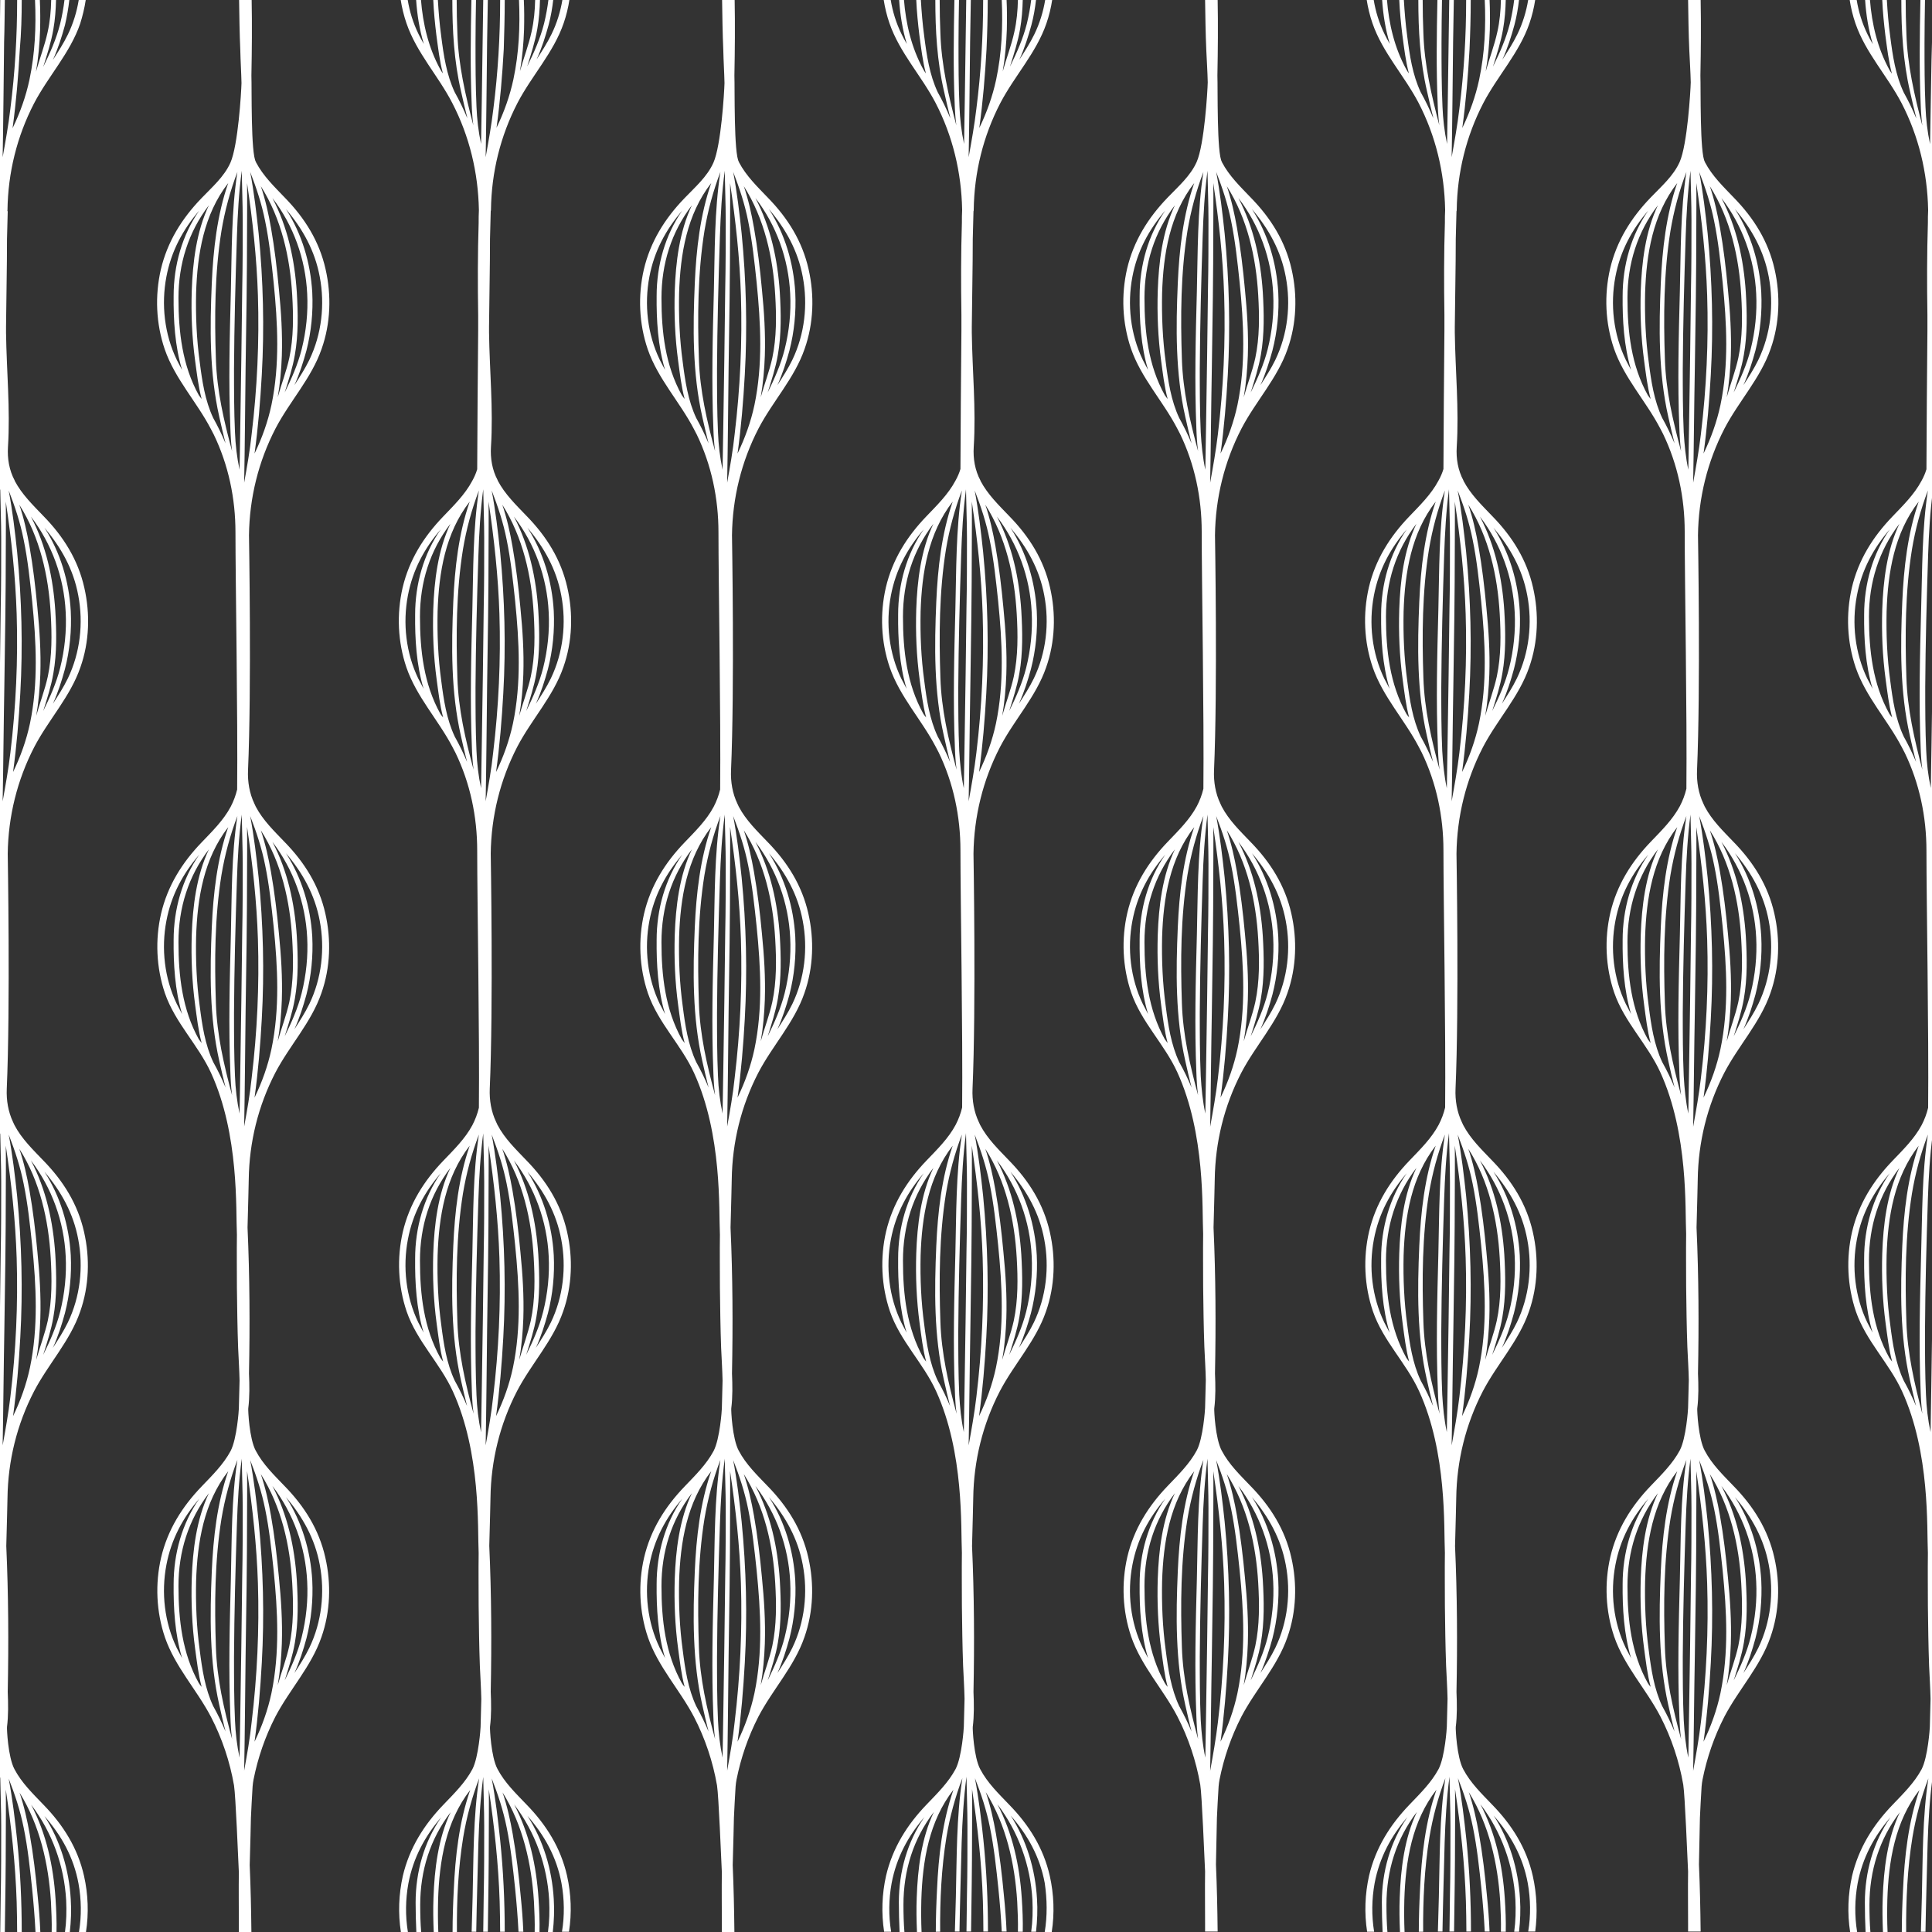 <?xml version="1.0" encoding="utf-8"?>
<!-- Generator: Adobe Illustrator 21.1.0, SVG Export Plug-In . SVG Version: 6.00 Build 0)  -->
<svg version="1.1" id="Ebene_1" xmlns="http://www.w3.org/2000/svg" xmlns:xlink="http://www.w3.org/1999/xlink" x="0px" y="0px"
	 viewBox="0 0 800 800" style="enable-background:new 0 0 800 800;" xml:space="preserve">
<rect x="0" y="0" width="800" height="800" fill="#333333" stroke="none"/>
<style type="text/css">
	.st0{fill:#FFFFFF;}
</style>
<g>
	<path class="st0" d="M0.1,735.9c0.1,6.8,0.4,13.6,0.4,20.3c0,9.5,0,19.1-0.2,28.6c-0.1,5.1-0.1,10.1-0.2,15.2H2
		c0.2-13.3,0.4-26.5,0.4-39.8c0-6.4,0.1-12.8,0-19.2c2.3,15.4,4,30.9,4.5,46.5c0.1,4.1,0.2,8.3,0.2,12.5H9c0-12.7-0.6-25.4-1.9-38
		c-0.9-8.5-1.9-17-3.5-25.5c2.6,6.6,4.8,13.3,6.2,20.3c1.7,8.3,2.6,16.8,3.5,25.3c0.6,5.9,1.1,11.9,1.4,17.9h2
		c-0.2-5-0.6-10-1.1-14.9c-0.8-8.6-1.8-17.1-3.3-25.6c-1-5.7-2.3-11.6-4.2-17.2c8.4,13.5,12,29.5,13,45.2c0.2,4.1,0.4,8.4,0.3,12.6
		h2c0.1-4.6-0.1-9.3-0.4-13.8c-0.9-13.6-3.8-27-10.1-39c8.7,11.4,13.7,25.3,14.5,39.6c0.2,4.4,0.1,8.8-0.5,13.2h2
		c0.5-4.5,0.7-9.1,0.4-13.6c-0.7-12.2-4.3-24.3-10.9-34.5c7.1,8.1,12.1,17.1,14.1,27.9c1.2,6.6,1.3,13.5,0.2,20.1h2.9
		c1.2-7.7,0.9-15.6-0.8-23.2c-2.6-11.5-8.6-21.1-16.8-29.5c-4.4-4.6-9-9-12-14.7c-2.7-5-3.2-16.9-3.1-17.5c0.6-4.8,0.5-9.7,0.3-14.5
		c0.4-20.1,0.3-40.3-0.6-60.4c0.2-6.5,0.5-19.7,0.5-19.9c0.2-15.4,3.9-30.5,11-44.2c5.9-11.3,14.9-20.8,19.1-33
		c3.7-10.5,4.1-22.1,1.6-33c-2.6-11.5-8.6-21.1-16.8-29.5c-4.4-4.6-9-9-12-14.7c-0.2-0.4-0.4-0.9-0.6-1.3c-2-4.2-2.8-9-2.6-13.7
		c1.5-34.3,0.4-96.8,0.4-97.4c0.2-15.4,3.9-30.5,11-44.2c5.9-11.3,14.9-20.8,19.1-33c3.7-10.5,4.1-22.1,1.6-33
		c-2.6-11.5-8.6-21.1-16.8-29.5c-4.4-4.6-9-9-12-14.7c0,0,0-0.1,0-0.1c-2.3-4.3-3.1-9.1-2.8-13.9c1-15.7-0.6-31.7-0.8-47.4
		c0-0.8,0-1.6,0-2.3c0.1-12.1,0.4-24.3,0.4-36.4c0.1-3.8,0.2-7.7,0.3-11.5C3,87.4,3.1,87.2,3.1,87c0.2-15.4,3.9-30.5,11-44.2
		c5.9-11.3,14.9-20.8,19.1-33C34.2,6.6,35,3.3,35.5,0h-2.9c-0.8,4.9-2.3,9.8-4.5,14.3c-1.8,3.7-4,7.1-6.2,10.5
		c2.1-4.6,3.7-9.6,5-14.4C27.7,7,28.3,3.5,28.7,0h-2c-0.4,3.3-1,6.6-1.8,9.9c-1.6,6.3-4.2,12.1-7,17.8c1.6-5.1,3.3-10.3,4.2-15.6
		c0.7-4,1-8,1.1-12.1h-2c-0.1,4.5-0.5,9-1.5,13.4c-1.2,5.5-3.3,10.9-4.8,16.3c1-5.8,1.5-11.6,1.7-17.2c0.1-4.2,0.1-8.3-0.1-12.5h-2
		c0.5,11.1,0,22.1-2.3,33c-1.5,7-3.9,13.7-7,20.1c1.5-10.8,2.4-21.8,3-32.6C8.8,13.6,9,6.8,9,0H7.1c0,15-0.9,30.1-2.8,45
		c-0.8,6.8-2,13.4-3.2,20.1c0.3-15.9,0.4-31.8,0.6-47.8C1.9,11.6,1.9,5.8,2,0H0.1C0.1,2.6,0,5.2,0,7.8v195.3c0-0.2,0-0.4,0.1-0.5
		c0.1,6.8,0.4,13.6,0.4,20.3c0,9.5,0,19.1-0.2,28.6c-0.1,7.7-0.2,15.3-0.3,23l0,195.3c0-0.2,0-0.4,0.1-0.5
		c0.1,6.8,0.4,13.6,0.4,20.3c0,9.5,0,19.1-0.2,28.6c-0.1,7.7-0.2,15.3-0.3,23v195.3C0,736.2,0,736.1,0.1,735.9z M32.4,246.5
		c2.2,11.5,0.8,23.8-4.3,34.4c-1.8,3.7-4,7.1-6.2,10.5c2.1-4.6,3.7-9.6,5-14.4c2-7.8,2.8-15.9,2.4-24c-0.7-12.2-4.3-24.3-10.9-34.5
		C25.3,226.7,30.4,235.7,32.4,246.5z M27.2,253.5c0.4,7.7-0.4,15.5-2.3,23.1c-1.6,6.3-4.2,12.1-7,17.8c1.6-5.1,3.3-10.3,4.2-15.6
		c1.5-8.5,1.3-17.4,0.8-25.9c-0.9-13.6-3.8-27-10.1-39C21.5,225.3,26.5,239.1,27.2,253.5z M21,254.1c0.5,8.6,0.6,17.5-1.2,26
		c-1.2,5.5-3.3,10.9-4.8,16.3c1-5.8,1.5-11.6,1.7-17.2c0.3-9.2-0.3-18.3-1.2-27.4c-0.8-8.6-1.8-17.1-3.3-25.6
		c-1-5.7-2.3-11.6-4.2-17.2C16.5,222.4,20.1,238.4,21,254.1z M9.8,223.5c1.7,8.3,2.6,16.8,3.5,25.3c1.7,16.9,2.6,34.1-0.9,50.8
		c-1.5,7-3.9,13.7-7,20.1c1.5-10.8,2.4-21.8,3-32.6c1.1-19.5,0.6-39-1.3-58.5c-0.9-8.5-1.9-17-3.5-25.5
		C6.2,209.8,8.4,216.4,9.8,223.5z M1.8,284c0.3-19,0.6-38.1,0.6-57.1c0-6.4,0.1-12.8,0-19.2c2.3,15.4,4,30.9,4.5,46.5
		c0.6,19.2-0.3,38.4-2.6,57.5c-0.8,6.8-2,13.4-3.2,20.1C1.4,315.9,1.5,300,1.8,284z M32.4,513.2c2.2,11.5,0.8,23.8-4.3,34.4
		c-1.8,3.7-4,7.1-6.2,10.5c2.1-4.6,3.7-9.6,5-14.4c2-7.8,2.8-15.9,2.4-24c-0.7-12.2-4.3-24.3-10.9-34.5
		C25.3,493.3,30.4,502.4,32.4,513.2z M27.2,520.1c0.4,7.7-0.4,15.5-2.3,23.1c-1.6,6.3-4.2,12.1-7,17.8c1.6-5.1,3.3-10.3,4.2-15.6
		c1.5-8.5,1.3-17.4,0.8-25.9c-0.9-13.6-3.8-27-10.1-39C21.5,491.9,26.5,505.8,27.2,520.1z M21,520.8c0.5,8.6,0.6,17.5-1.2,26
		c-1.2,5.5-3.3,10.9-4.8,16.3c1-5.8,1.5-11.6,1.7-17.2c0.3-9.2-0.3-18.3-1.2-27.4c-0.8-8.6-1.8-17.1-3.3-25.6
		c-1-5.7-2.3-11.6-4.2-17.2C16.5,489,20.1,505.1,21,520.8z M9.8,490.2c1.7,8.3,2.6,16.8,3.5,25.3c1.7,16.9,2.6,34.1-0.9,50.8
		c-1.5,7-3.9,13.7-7,20.1c1.5-10.8,2.4-21.8,3-32.6c1.1-19.5,0.6-39-1.3-58.5c-0.9-8.5-1.9-17-3.5-25.5
		C6.2,476.5,8.4,483.1,9.8,490.2z M1.8,550.7c0.3-19,0.6-38.1,0.6-57.1c0-6.4,0.1-12.8,0-19.2c2.3,15.4,4,30.9,4.5,46.5
		c0.6,19.2-0.3,38.4-2.6,57.5c-0.8,6.8-2,13.4-3.2,20.1C1.4,582.5,1.5,566.6,1.8,550.7z"/>
	<path class="st0" d="M799.5,41.7c-0.1,6-0.2,12-0.3,18c-1.1-5.1-1.7-10.3-1.9-15.5c-0.4-8.8-0.4-17.5-0.4-26.3
		c0-6,0.1-11.9,0.2-17.9h-1.9c-0.3,14.3-0.5,28.6,0.1,42.8c0.1,3.1,0.3,6.2,0.7,9.2c-3.3-12.5-6.2-25.2-6.6-38
		c-0.2-4.7-0.3-9.3-0.3-14.1h-1.8c0,12.8,0.7,25.5,3.6,38c0.8,3.7,1.7,7.4,2.6,11c0,0,0-0.1-0.1-0.1c-1.5-3.6-3.2-7.1-5.1-10.5
		c-3.4-7.2-4.6-15.3-5.6-23.2c-0.7-5.1-1.1-10.1-1.4-15.2h-1.9c0.2,4.9,0.7,9.9,1.3,14.8c0.7,5.1,1.3,10.6,2.7,15.8
		c-0.4-0.6-0.8-1.1-1.1-1.7c-4.9-9-7.2-18.8-8-28.9h-2c0.4,6.2,1.4,12.5,3.2,18.4c-0.8-1.3-1.5-2.7-2.2-4.1
		c-2.2-4.5-3.7-9.3-4.5-14.3h-2.9c0.5,3.3,1.3,6.6,2.4,9.8c4.2,12.2,13.2,21.7,19.1,33c7.1,13.7,10.7,28.8,11,44.2
		c0,0.1,0,0.1,0,0.2c-0.1,1.7-0.1,3.5-0.1,5.2c-0.4,12.7-0.4,25.4-0.2,38.1c0,2.2,0,4.5,0,6.7c-0.2,19.1-0.3,38.1-0.4,57.2
		c-0.5,1.7-1.2,3.3-2.1,4.9c-3,5.6-7.6,10.1-12,14.7c-8.1,8.4-14.1,18-16.8,29.5c-2.5,10.9-2,22.4,1.6,33
		c4.2,12.2,13.2,21.7,19.1,33c0.4,0.8,0.8,1.6,1.2,2.3c6.1,12.6,9,26.5,9,40.5c0,20.6,1,76.2,0.7,106.5c-0.6,2.5-1.5,4.9-2.7,7.2
		c-3,5.6-7.6,10.1-12,14.7c-8.1,8.4-14.1,18-16.8,29.5c-2.5,10.8-2,22.4,1.6,33c4.2,12.2,13.8,21.4,19.1,33
		c11.7,25.6,10.2,56.6,10.7,67c-0.1,7.3,0,14.7,0,21.9c0.1,8.3,0.2,16.5,0.5,24.8c0.2,4.6,0.5,9.1,0.6,13.7
		c-0.1,3.9-0.2,7.8-0.3,11.6c0,0.5-0.8,12.5-3.4,17.5c-3,5.6-7.6,10.1-12,14.7c-8.1,8.4-14.1,18-16.8,29.5c-1.7,7.6-2,15.5-0.8,23.2
		h2.9c-1.1-6.7-1-13.5,0.2-20.1c2-10.6,6.8-19.5,13.6-27.4c-7.1,10.2-10.6,22.7-10.6,35.3c0,4,0.1,8.1,0.3,12.3h2
		c-0.3-3.7-0.4-7.5-0.4-11.3c0-14.2,4.1-27.3,12.6-38.4c-5.2,10.9-6.7,23.7-7.1,35.4c-0.2,4.8-0.1,9.5,0.1,14.3h1.9
		c-0.2-4.4-0.2-8.9-0.1-13.3c0.5-16.3,3.2-32.6,13.3-45.6c-4.6,13.2-6.2,27.6-6.8,41.4c-0.3,5.8-0.5,11.6-0.5,17.4h1.8
		c-0.1-13.1,0.5-26.3,2.6-39.2c1.4-8.4,3.6-16.5,6.6-24.4c-2.5,16.2-2.3,32.9-2.7,49.2c-0.1,4.8-0.3,9.5-0.4,14.3h1.9
		c0.2-12.3,0.6-24.6,0.9-36.9c0.3-8.9,0.8-17.8,2-26.7V541.1c-0.2,11.3-0.3,22.6-0.5,33.9c-0.1,6-0.2,12-0.3,18
		c-1.1-5.1-1.7-10.3-1.9-15.5c-0.4-8.8-0.4-17.5-0.4-26.3c0.1-18.3,0.6-36.6,1.2-54.8c0.3-8.9,0.8-17.8,2-26.7l0-195.3
		c-0.2,11.3-0.3,22.6-0.5,33.9c-0.1,6-0.2,12-0.3,18c-1.1-5.1-1.7-10.3-1.9-15.5c-0.4-8.8-0.4-17.5-0.4-26.3
		c0.1-18.3,0.6-36.6,1.2-54.8c0.3-8.9,0.8-17.8,2-26.7V7.8C799.8,19.1,799.7,30.4,799.5,41.7z M773.2,547.6
		c-5.1-10.6-6.5-22.9-4.3-34.4c2-10.6,6.8-19.5,13.6-27.4c-7.1,10.2-10.6,22.7-10.6,35.3c-0.1,9.9,0.5,20.8,3.5,30.7
		C774.7,550.4,773.9,549,773.2,547.6z M782.3,562.2c-6.8-12.3-8.4-26.1-8.4-40.2c0-14.2,4.1-27.3,12.6-38.4
		c-5.2,10.9-6.7,23.7-7.1,35.4c-0.3,9.7,0.1,19.4,1.4,29c0.7,5.1,1.3,10.6,2.7,15.8C783.1,563.3,782.7,562.8,782.3,562.2z
		 M793.4,582.2c-1.5-3.6-3.2-7.1-5.1-10.5c-3.4-7.2-4.6-15.3-5.6-23.2c-1.3-9.4-1.7-19-1.5-28.5c0.5-16.3,3.2-32.6,13.3-45.6
		c-4.6,13.2-6.2,27.6-6.8,41.4c-0.8,18.5-1,37.2,3.1,55.4c0.8,3.7,1.7,7.4,2.6,11C793.5,582.3,793.4,582.3,793.4,582.2z M795.5,519
		c-0.5,19-1,38.1-0.2,57.2c0.1,3.1,0.3,6.2,0.7,9.2c-3.3-12.5-6.2-25.2-6.6-38c-0.6-17.6-0.5-35.8,2.3-53.2
		c1.4-8.4,3.6-16.5,6.6-24.4C795.8,486,796,502.6,795.5,519z M773.2,281c-5.1-10.6-6.5-22.9-4.3-34.4c2-10.6,6.8-19.5,13.6-27.4
		c-7.1,10.2-10.6,22.7-10.6,35.3c-0.1,9.9,0.5,20.8,3.5,30.7C774.7,283.7,773.9,282.4,773.2,281z M782.3,295.5
		c-6.8-12.3-8.4-26.1-8.4-40.2c0-14.2,4.1-27.3,12.6-38.4c-5.2,10.9-6.7,23.7-7.1,35.4c-0.3,9.7,0.1,19.4,1.4,29
		c0.7,5.1,1.3,10.6,2.7,15.8C783.1,296.7,782.7,296.1,782.3,295.5z M793.4,315.5c-1.5-3.6-3.2-7.1-5.1-10.5
		c-3.4-7.2-4.6-15.3-5.6-23.2c-1.3-9.4-1.7-19-1.5-28.5c0.5-16.3,3.2-32.6,13.3-45.6c-4.6,13.2-6.2,27.6-6.8,41.4
		c-0.8,18.5-1,37.2,3.1,55.4c0.8,3.7,1.7,7.4,2.6,11C793.5,315.6,793.4,315.6,793.4,315.5z M795.5,252.3c-0.5,19-1,38.1-0.2,57.2
		c0.1,3.1,0.3,6.2,0.7,9.2c-3.3-12.5-6.2-25.2-6.6-38c-0.6-17.6-0.5-35.8,2.3-53.2c1.4-8.4,3.6-16.5,6.6-24.4
		C795.8,219.3,796,236,795.5,252.3z"/>
	<path class="st0" d="M100,34.4c-0.1,3.8-1.4,25.8-4.6,33c-2.6,5.8-7.6,10.1-12,14.7c-8.1,8.4-14.1,18-16.8,29.5
		c-2.5,10.9-2,22.4,1.6,33c4.2,12.2,13.2,21.7,19.1,33c0.4,0.8,0.8,1.6,1.2,2.3c6.1,12.6,9,26.5,9,40.5c0,20.6,1,76.2,0.7,106.5
		c-0.6,2.5-1.5,4.9-2.7,7.2c-3,5.6-7.6,10.1-12,14.7c-8.1,8.4-14.1,18-16.8,29.5c-2.5,10.8-2,22.4,1.6,33
		c4.2,12.2,13.8,21.4,19.1,33c11.7,25.6,10.2,56.6,10.7,67c-0.1,7.3,0,14.7,0,21.9c0.1,8.3,0.2,16.5,0.5,24.8
		c0.2,4.6,0.5,9.1,0.6,13.7c-0.1,3.9-0.2,7.8-0.3,11.6c0,0.5-0.8,12.5-3.4,17.5c-3,5.6-7.6,10.1-12,14.7c-8.1,8.4-14.1,18-16.8,29.5
		c-2.5,10.8-2,22.4,1.6,33c4.2,12.2,13.2,21.7,19.1,33c4.6,8.9,7.8,18.5,9.5,28.3c0.7,4.4,1.7,29.9,2,35.9c-0.1,7.2,0,14.4,0,21.5
		c0,1.1,0,2.2,0,3.4h5.2c-0.1-9.3-0.3-18.5-0.7-27.8c0.2-6.3,0.5-19.4,0.5-19.6c0.1-3.2,0.5-9.4,0.7-13c0.1-1,0.2-2,0.4-2.9
		c1.8-9,4.8-17.7,9-25.9c5.9-11.3,14.9-20.8,19.1-33c3.7-10.5,4.1-22.1,1.6-33c-2.6-11.5-8.6-21.1-16.8-29.5c-4.4-4.6-9-9-12-14.7
		c-2.7-5-3.2-16.9-3.1-17.5c0.6-4.8,0.5-9.7,0.3-14.5c0.4-20.1,0.3-40.3-0.6-60.4c0.2-6.5,0.5-19.7,0.5-19.9
		c0.2-15.4,3.9-30.5,11-44.2c5.9-11.3,14.9-20.8,19.1-33c3.7-10.5,4.1-22.1,1.6-33c-2.6-11.5-8.6-21.1-16.8-29.5
		c-4.4-4.6-9-9-12-14.7c-0.2-0.4-0.4-0.9-0.6-1.3c-2-4.2-2.8-9-2.6-13.7c1.5-34.3,0.4-96.8,0.4-97.4c0.2-15.4,3.9-30.5,11-44.2
		c5.9-11.3,14.9-20.8,19.1-33c3.7-10.5,4.1-22.1,1.6-33c-2.6-11.5-8.6-21.1-16.8-29.5c-4.4-4.6-9-9-12-14.7c0,0,0-0.1,0-0.1
		c-2.2-3.1-1.7-31-1.9-35.8c0.2-10.5,0.3-21,0.1-31.5h-5.2c0.1,7,0.2,14,0.5,20.9C99.6,25.4,99.9,29.9,100,34.4z M73.2,682.4
		c-5.1-10.6-6.5-22.9-4.3-34.4c2-10.6,6.8-19.5,13.6-27.4c-7.1,10.2-10.6,22.7-10.6,35.3c-0.1,9.9,0.5,20.8,3.5,30.7
		C74.7,685.2,73.9,683.8,73.2,682.4z M82.3,696.9c-6.8-12.3-8.4-26.1-8.4-40.2c0-14.2,4.1-27.3,12.6-38.4
		c-5.2,10.9-6.7,23.7-7.1,35.4c-0.3,9.7,0.1,19.4,1.4,29c0.7,5.1,1.3,10.6,2.7,15.8C83.1,698.1,82.7,697.5,82.3,696.9z M93.4,717
		c-1.5-3.6-3.2-7.1-5.1-10.5c-3.4-7.2-4.6-15.3-5.6-23.2c-1.3-9.4-1.7-19-1.5-28.5c0.5-16.3,3.2-32.6,13.3-45.6
		c-4.6,13.2-6.2,27.6-6.8,41.4c-0.8,18.5-1,37.2,3.1,55.4c0.8,3.7,1.7,7.4,2.6,11C93.5,717.1,93.4,717,93.4,717z M89.4,682.1
		c-0.6-17.6-0.5-35.8,2.3-53.2c1.4-8.4,3.6-16.5,6.6-24.4c-2.5,16.2-2.3,32.9-2.7,49.2c-0.5,19-1,38.1-0.2,57.2
		c0.1,3.1,0.3,6.2,0.7,9.2C92.7,707.6,89.8,695,89.4,682.1z M132.4,647.9c2.2,11.5,0.8,23.8-4.3,34.4c-1.8,3.7-4,7.1-6.2,10.5
		c2.1-4.6,3.7-9.6,5-14.4c2-7.8,2.8-15.9,2.4-24c-0.7-12.2-4.3-24.3-10.9-34.5C125.3,628.1,130.4,637.1,132.4,647.9z M127.2,654.9
		c0.4,7.7-0.4,15.5-2.3,23.1c-1.6,6.3-4.2,12.1-7,17.8c1.6-5.1,3.3-10.3,4.2-15.6c1.5-8.5,1.3-17.4,0.8-25.9
		c-0.9-13.6-3.8-27-10.1-39C121.5,626.7,126.5,640.5,127.2,654.9z M121,655.5c0.5,8.6,0.6,17.5-1.2,26c-1.2,5.5-3.3,10.9-4.8,16.3
		c1-5.8,1.5-11.6,1.7-17.2c0.3-9.2-0.3-18.3-1.2-27.4c-0.8-8.6-1.8-17.1-3.3-25.6c-1-5.7-2.3-11.6-4.2-17.2
		C116.5,623.8,120.1,639.8,121,655.5z M109.8,624.9c1.7,8.3,2.6,16.8,3.5,25.3c1.7,16.9,2.6,34.1-0.9,50.9c-1.5,7-3.9,13.7-7,20.1
		c1.5-10.8,2.4-21.8,3-32.6c1.1-19.5,0.6-39-1.3-58.5c-0.9-8.5-1.9-17-3.5-25.5C106.2,611.2,108.4,617.9,109.8,624.9z M101.1,733.2
		c0.3-15.9,0.4-31.8,0.6-47.8c0.3-19,0.6-38.1,0.6-57.1c0-6.4,0.1-12.8,0-19.2c2.3,15.4,4,30.9,4.5,46.5c0.6,19.2-0.3,38.4-2.6,57.5
		C103.5,719.9,102.3,726.5,101.1,733.2z M100.5,624.3c0,9.5,0,19.1-0.2,28.6c-0.2,19-0.5,37.9-0.8,56.9c-0.1,6-0.2,12-0.3,18
		c-1.1-5.1-1.7-10.3-1.9-15.5c-0.4-8.8-0.4-17.5-0.4-26.3c0.1-18.3,0.6-36.6,1.2-54.8c0.3-9.1,0.8-18.2,2-27.2
		C100.2,610.7,100.5,617.5,100.5,624.3z M73.2,415.7c-5.1-10.6-6.5-22.9-4.3-34.4c2-10.6,6.8-19.5,13.6-27.4
		c-7.1,10.2-10.6,22.7-10.6,35.3c-0.1,9.9,0.5,20.8,3.5,30.7C74.7,418.5,73.9,417.1,73.2,415.7z M82.3,430.3
		c-6.8-12.3-8.4-26.1-8.4-40.2c0-14.2,4.1-27.3,12.6-38.4c-5.2,10.9-6.7,23.7-7.1,35.4c-0.3,9.7,0.1,19.4,1.4,29
		c0.7,5.1,1.3,10.6,2.7,15.8C83.1,431.4,82.7,430.8,82.3,430.3z M93.4,450.3c-1.5-3.6-3.2-7.1-5.1-10.5c-3.4-7.2-4.6-15.3-5.6-23.2
		c-1.3-9.4-1.7-19-1.5-28.5c0.5-16.3,3.2-32.6,13.3-45.6c-4.6,13.2-6.2,27.6-6.8,41.4c-0.8,18.5-1,37.2,3.1,55.4
		c0.8,3.7,1.7,7.4,2.6,11C93.5,450.4,93.4,450.3,93.4,450.3z M89.4,415.5c-0.6-17.6-0.5-35.8,2.3-53.2c1.4-8.4,3.6-16.5,6.6-24.4
		c-2.5,16.2-2.3,32.9-2.7,49.2c-0.5,19-1,38.1-0.2,57.2c0.1,3.1,0.3,6.2,0.7,9.2C92.7,441,89.8,428.3,89.4,415.5z M132.4,381.3
		c2.2,11.5,0.8,23.8-4.3,34.4c-1.8,3.7-4,7.1-6.2,10.5c2.1-4.6,3.7-9.6,5-14.4c2-7.8,2.8-15.9,2.4-24c-0.7-12.2-4.3-24.3-10.9-34.5
		C125.3,361.4,130.4,370.5,132.4,381.3z M127.2,388.2c0.4,7.7-0.4,15.5-2.3,23.1c-1.6,6.3-4.2,12.1-7,17.8
		c1.6-5.1,3.3-10.3,4.2-15.6c1.5-8.5,1.3-17.4,0.8-25.9c-0.9-13.6-3.8-27-10.1-39C121.5,360,126.5,373.9,127.2,388.2z M121,388.9
		c0.5,8.6,0.6,17.5-1.2,26c-1.2,5.5-3.3,10.9-4.8,16.3c1-5.8,1.5-11.6,1.7-17.2c0.3-9.2-0.3-18.3-1.2-27.4
		c-0.8-8.6-1.8-17.1-3.3-25.6c-1-5.7-2.3-11.6-4.2-17.2C116.5,357.1,120.1,373.1,121,388.9z M109.8,358.3c1.7,8.3,2.6,16.8,3.5,25.3
		c1.7,16.9,2.6,34.1-0.9,50.8c-1.5,7-3.9,13.7-7,20.1c1.5-10.8,2.4-21.8,3-32.6c1.1-19.5,0.6-39-1.3-58.5c-0.9-8.5-1.9-17-3.5-25.5
		C106.2,344.6,108.4,351.2,109.8,358.3z M101.1,466.5c0.3-15.9,0.4-31.8,0.6-47.8c0.3-19,0.6-38.1,0.6-57.1c0-6.4,0.1-12.8,0-19.2
		c2.3,15.4,4,30.9,4.5,46.5c0.6,19.2-0.3,38.4-2.6,57.5C103.5,453.2,102.3,459.9,101.1,466.5z M100.5,357.6c0,9.5,0,19.1-0.2,28.6
		c-0.2,19-0.5,37.9-0.8,56.9c-0.1,6-0.2,12-0.3,18c-1.1-5.1-1.7-10.3-1.9-15.5c-0.4-8.8-0.4-17.5-0.4-26.3
		c0.1-18.3,0.6-36.6,1.2-54.8c0.3-9.1,0.8-18.2,2-27.2C100.2,344.1,100.5,350.9,100.5,357.6z M73.2,149c-5.1-10.6-6.5-22.9-4.3-34.4
		c2-10.6,6.8-19.5,13.6-27.4c-7.1,10.2-10.6,22.7-10.6,35.3c-0.1,9.9,0.5,20.8,3.5,30.7C74.7,151.8,73.9,150.5,73.2,149z
		 M82.3,163.6c-6.8-12.3-8.4-26.1-8.4-40.2c0-14.2,4.1-27.3,12.6-38.4c-5.2,10.9-6.7,23.7-7.1,35.4c-0.3,9.7,0.1,19.4,1.4,29
		c0.7,5.1,1.3,10.6,2.7,15.8C83.1,164.7,82.7,164.2,82.3,163.6z M93.4,183.6c-1.5-3.6-3.2-7.1-5.1-10.5c-3.4-7.2-4.6-15.3-5.6-23.2
		c-1.3-9.4-1.7-19-1.5-28.5c0.5-16.3,3.2-32.6,13.3-45.6c-4.6,13.2-6.2,27.6-6.8,41.4c-0.8,18.5-1,37.2,3.1,55.4
		c0.8,3.7,1.7,7.4,2.6,11C93.5,183.7,93.4,183.7,93.4,183.6z M89.4,148.8c-0.6-17.6-0.5-35.8,2.3-53.2c1.4-8.4,3.6-16.5,6.6-24.4
		c-2.5,16.2-2.3,32.9-2.7,49.2c-0.5,19-1,38.1-0.2,57.2c0.1,3.1,0.3,6.2,0.7,9.2C92.7,174.3,89.8,161.7,89.4,148.8z M132.4,114.6
		c2.2,11.5,0.8,23.8-4.3,34.4c-1.8,3.7-4,7.1-6.2,10.5c2.1-4.6,3.7-9.6,5-14.4c2-7.8,2.8-15.9,2.4-24c-0.7-12.2-4.3-24.3-10.9-34.5
		C125.3,94.7,130.4,103.8,132.4,114.6z M127.2,121.6c0.4,7.7-0.4,15.5-2.3,23.1c-1.6,6.3-4.2,12.1-7,17.8c1.6-5.1,3.3-10.3,4.2-15.6
		c1.5-8.5,1.3-17.4,0.8-25.9c-0.9-13.6-3.8-27-10.1-39C121.5,93.3,126.5,107.2,127.2,121.6z M121,122.2c0.5,8.6,0.6,17.5-1.2,26
		c-1.2,5.5-3.3,10.9-4.8,16.3c1-5.8,1.5-11.6,1.7-17.2c0.3-9.2-0.3-18.3-1.2-27.4c-0.8-8.6-1.8-17.1-3.3-25.6
		c-1-5.7-2.3-11.6-4.2-17.2C116.5,90.5,120.1,106.5,121,122.2z M109.8,91.6c1.7,8.3,2.6,16.8,3.5,25.3c1.7,16.9,2.6,34.1-0.9,50.8
		c-1.5,7-3.9,13.7-7,20.1c1.5-10.8,2.4-21.8,3-32.6c1.1-19.5,0.6-39-1.3-58.5c-0.9-8.5-1.9-17-3.5-25.5
		C106.2,77.9,108.4,84.5,109.8,91.6z M101.1,199.9c0.3-15.9,0.4-31.8,0.6-47.8c0.3-19,0.6-38.1,0.6-57.1c0-6.4,0.1-12.8,0-19.2
		c2.3,15.4,4,30.9,4.5,46.5c0.6,19.2-0.3,38.4-2.6,57.5C103.5,186.5,102.3,193.2,101.1,199.9z M100.5,91c0,9.5,0,19.1-0.2,28.6
		c-0.2,19-0.5,37.9-0.8,56.9c-0.1,6-0.2,12-0.3,18c-1.1-5.1-1.7-10.3-1.9-15.5c-0.4-8.8-0.4-17.5-0.4-26.3
		c0.1-18.3,0.6-36.6,1.2-54.8c0.3-9.1,0.8-18.2,2-27.2C100.2,77.4,100.5,84.2,100.5,91z"/>
	<path class="st0" d="M187.3,42.7c7.1,13.7,10.7,28.8,11,44.2c0,0.1,0,0.1,0,0.2c-0.1,1.7-0.1,3.5-0.1,5.2
		c-0.4,12.7-0.4,25.4-0.2,38.1c0,2.2,0,4.5,0,6.7c-0.2,19.1-0.3,38.1-0.4,57.2c-0.5,1.7-1.2,3.3-2.1,4.9c-3,5.6-7.6,10.1-12,14.7
		c-8.1,8.4-14.1,18-16.8,29.5c-2.5,10.9-2,22.4,1.6,33c4.2,12.2,13.2,21.7,19.1,33c0.4,0.8,0.8,1.6,1.2,2.3c6.1,12.6,9,26.5,9,40.5
		c0,20.6,1,76.2,0.7,106.5c-0.6,2.5-1.5,4.9-2.7,7.2c-3,5.6-7.6,10.1-12,14.7c-8.1,8.4-14.1,18-16.8,29.5c-2.5,10.8-2,22.4,1.6,33
		c4.2,12.2,13.8,21.4,19.1,33c11.7,25.6,10.2,56.6,10.7,67c-0.1,7.3,0,14.7,0,21.9c0.1,8.3,0.2,16.5,0.5,24.8
		c0.2,4.6,0.5,9.1,0.6,13.7c-0.1,3.9-0.2,7.8-0.3,11.6c0,0.5-0.8,12.5-3.4,17.5c-3,5.6-7.6,10.1-12,14.7c-8.1,8.4-14.1,18-16.8,29.5
		c-1.7,7.6-2,15.5-0.8,23.2h2.9c-1.1-6.7-1-13.5,0.2-20.1c2-10.6,6.8-19.5,13.6-27.4c-7.1,10.2-10.6,22.7-10.6,35.3
		c0,4,0.1,8.1,0.3,12.3h2c-0.3-3.7-0.4-7.5-0.4-11.3c0-14.2,4.1-27.3,12.6-38.4c-5.2,10.9-6.7,23.7-7.1,35.4
		c-0.2,4.8-0.1,9.5,0.1,14.3h1.9c-0.2-4.4-0.2-8.9-0.1-13.3c0.5-16.3,3.2-32.6,13.3-45.6c-4.6,13.2-6.2,27.6-6.8,41.4
		c-0.3,5.8-0.5,11.6-0.5,17.4h1.8c-0.1-13.1,0.5-26.3,2.6-39.2c1.4-8.4,3.6-16.5,6.6-24.4c-2.5,16.2-2.3,32.9-2.7,49.2
		c-0.1,4.8-0.3,9.5-0.4,14.3h1.9c0.2-12.3,0.6-24.6,0.9-36.9c0.3-9.1,0.8-18.2,2-27.2c0.1,6.8,0.4,13.6,0.4,20.3
		c0,9.5,0,19.1-0.2,28.6c-0.1,5.1-0.1,10.1-0.2,15.2h1.9c0.2-13.3,0.4-26.5,0.4-39.8c0-6.4,0.1-12.8,0-19.2
		c2.3,15.4,4,30.9,4.5,46.5c0.1,4.1,0.2,8.3,0.2,12.5h1.9c0-12.7-0.6-25.4-1.9-38c-0.9-8.5-1.9-17-3.5-25.5
		c2.6,6.6,4.8,13.3,6.2,20.3c1.7,8.3,2.6,16.8,3.5,25.3c0.6,5.9,1.1,11.9,1.4,17.9h2c-0.2-5-0.6-10-1.1-14.9
		c-0.8-8.6-1.8-17.1-3.3-25.6c-1-5.7-2.3-11.6-4.2-17.2c8.4,13.5,12,29.5,13,45.2c0.2,4.1,0.4,8.4,0.3,12.6h2
		c0.1-4.6-0.1-9.3-0.4-13.8c-0.9-13.6-3.8-27-10.1-39c8.7,11.4,13.7,25.3,14.5,39.6c0.2,4.4,0.1,8.8-0.5,13.2h2
		c0.5-4.5,0.7-9.1,0.4-13.6c-0.7-12.2-4.3-24.3-10.9-34.5c7.1,8.1,12.1,17.1,14.1,27.9c1.2,6.6,1.3,13.5,0.2,20.1h2.9
		c1.2-7.7,0.9-15.6-0.8-23.2c-2.6-11.5-8.6-21.1-16.8-29.5c-4.4-4.6-9-9-12-14.7c-2.7-5-3.2-16.9-3.1-17.5c0.6-4.8,0.5-9.7,0.3-14.5
		c0.4-20.1,0.3-40.3-0.6-60.4c0.2-6.5,0.5-19.7,0.5-19.9c0.2-15.4,3.9-30.5,11-44.2c5.9-11.3,14.9-20.8,19.1-33
		c3.7-10.5,4.1-22.1,1.6-33c-2.6-11.5-8.6-21.1-16.8-29.5c-4.4-4.6-9-9-12-14.7c-0.2-0.4-0.4-0.9-0.6-1.3c-2-4.2-2.8-9-2.6-13.7
		c1.5-34.3,0.4-96.8,0.4-97.4c0.2-15.4,3.9-30.5,11-44.2c5.9-11.3,14.9-20.8,19.1-33c3.7-10.5,4.1-22.1,1.6-33
		c-2.6-11.5-8.6-21.1-16.8-29.5c-4.4-4.6-9-9-12-14.7c0,0,0-0.1,0-0.1c-2.3-4.3-3.1-9.1-2.8-13.9c1-15.7-0.6-31.7-0.8-47.4
		c0-0.8,0-1.6,0-2.3c0.1-12.1,0.4-24.3,0.4-36.4c0.1-3.8,0.2-7.7,0.3-11.5c0.1-0.2,0.1-0.4,0.1-0.6c0.2-15.4,3.9-30.5,11-44.2
		c5.9-11.3,14.9-20.8,19.1-33c1.1-3.2,1.9-6.5,2.4-9.8h-2.9c-0.8,4.9-2.3,9.8-4.5,14.3c-1.8,3.7-4,7.1-6.2,10.5
		c2.1-4.6,3.7-9.6,5-14.4c0.9-3.4,1.5-6.9,1.9-10.4h-2c-0.4,3.3-1,6.6-1.8,9.9c-1.6,6.3-4.2,12.1-7,17.8c1.6-5.1,3.3-10.3,4.2-15.6
		c0.7-4,1-8,1.1-12.1h-2c-0.1,4.5-0.5,9-1.5,13.4c-1.2,5.5-3.3,10.9-4.8,16.3c1-5.8,1.5-11.6,1.7-17.2c0.1-4.2,0.1-8.3-0.1-12.5h-2
		c0.5,11.1,0,22.1-2.3,33c-1.5,7-3.9,13.7-7,20.1c1.5-10.8,2.4-21.8,3-32.6C208.8,13.6,209,6.8,209,0h-1.9c0,15-0.9,30.1-2.8,45
		c-0.8,6.8-2,13.4-3.2,20.1c0.3-15.9,0.4-31.8,0.6-47.8c0.1-5.8,0.2-11.6,0.3-17.4h-1.9c-0.2,13.9-0.4,27.8-0.6,41.7
		c-0.1,6-0.2,12-0.3,18c-1.1-5.1-1.7-10.3-1.9-15.5c-0.4-8.8-0.4-17.5-0.4-26.3c0-6,0.1-11.9,0.2-17.9h-1.9
		c-0.3,14.3-0.5,28.6,0.1,42.8c0.1,3.1,0.3,6.2,0.7,9.2c-3.3-12.5-6.2-25.2-6.6-38c-0.2-4.7-0.3-9.3-0.3-14.1h-1.8
		c0,12.8,0.7,25.5,3.6,38c0.8,3.7,1.7,7.4,2.6,11c0,0,0-0.1-0.1-0.1c-1.5-3.6-3.2-7.1-5.1-10.5c-3.4-7.2-4.6-15.3-5.6-23.2
		c-0.7-5.1-1.1-10.1-1.4-15.2h-1.9c0.2,4.9,0.7,9.9,1.3,14.8c0.7,5.1,1.3,10.6,2.7,15.8c-0.4-0.6-0.8-1.1-1.1-1.7
		c-4.9-9-7.2-18.8-8-28.9h-2c0.4,6.2,1.4,12.5,3.2,18.4c-0.8-1.3-1.5-2.7-2.2-4.1c-2.2-4.5-3.7-9.3-4.5-14.3h-2.9
		c0.5,3.3,1.3,6.6,2.4,9.8C172.5,21.9,181.5,31.4,187.3,42.7z M173.2,547.6c-5.1-10.6-6.5-22.9-4.3-34.4c2-10.6,6.8-19.5,13.6-27.4
		c-7.1,10.2-10.6,22.7-10.6,35.3c-0.1,9.9,0.5,20.8,3.5,30.7C174.7,550.4,173.9,549,173.2,547.6z M182.3,562.2
		c-6.8-12.3-8.4-26.1-8.4-40.2c0-14.2,4.1-27.3,12.6-38.4c-5.2,10.9-6.7,23.7-7.1,35.4c-0.3,9.7,0.1,19.4,1.4,29
		c0.7,5.1,1.3,10.6,2.7,15.8C183.1,563.3,182.7,562.8,182.3,562.2z M193.4,582.2c-1.5-3.6-3.2-7.1-5.1-10.5
		c-3.4-7.2-4.6-15.3-5.6-23.2c-1.3-9.4-1.7-19-1.5-28.5c0.5-16.3,3.2-32.6,13.3-45.6c-4.6,13.2-6.2,27.6-6.8,41.4
		c-0.8,18.5-1,37.2,3.1,55.4c0.8,3.7,1.7,7.4,2.6,11C193.5,582.3,193.4,582.3,193.4,582.2z M189.4,547.4
		c-0.6-17.6-0.5-35.8,2.3-53.2c1.4-8.4,3.6-16.5,6.6-24.4c-2.5,16.2-2.3,32.9-2.7,49.2c-0.5,19-1,38.1-0.2,57.2
		c0.1,3.1,0.3,6.2,0.7,9.2C192.7,572.9,189.8,560.2,189.4,547.4z M232.4,513.2c2.2,11.5,0.8,23.8-4.3,34.4c-1.8,3.7-4,7.1-6.2,10.5
		c2.1-4.6,3.7-9.6,5-14.4c2-7.8,2.8-15.9,2.4-24c-0.7-12.2-4.3-24.3-10.9-34.5C225.3,493.3,230.4,502.4,232.4,513.2z M227.2,520.1
		c0.4,7.7-0.4,15.5-2.3,23.1c-1.6,6.3-4.2,12.1-7,17.8c1.6-5.1,3.3-10.3,4.2-15.6c1.5-8.5,1.3-17.4,0.8-25.9
		c-0.9-13.6-3.8-27-10.1-39C221.5,491.9,226.5,505.8,227.2,520.1z M221,520.8c0.5,8.6,0.6,17.5-1.2,26c-1.2,5.5-3.3,10.9-4.8,16.3
		c1-5.8,1.5-11.6,1.7-17.2c0.3-9.2-0.3-18.3-1.2-27.4c-0.8-8.6-1.8-17.1-3.3-25.6c-1-5.7-2.3-11.6-4.2-17.2
		C216.5,489,220.1,505.1,221,520.8z M209.8,490.2c1.7,8.3,2.6,16.8,3.5,25.3c1.7,16.9,2.6,34.1-0.9,50.8c-1.5,7-3.9,13.7-7,20.1
		c1.5-10.8,2.4-21.8,3-32.6c1.1-19.5,0.6-39-1.3-58.5c-0.9-8.5-1.9-17-3.5-25.5C206.2,476.5,208.4,483.1,209.8,490.2z M201.1,598.5
		c0.3-15.9,0.4-31.8,0.6-47.8c0.3-19,0.6-38.1,0.6-57.1c0-6.4,0.1-12.8,0-19.2c2.3,15.4,4,30.9,4.5,46.5c0.6,19.2-0.3,38.4-2.6,57.5
		C203.5,585.1,202.3,591.8,201.1,598.5z M200.5,489.6c0,9.5,0,19.1-0.2,28.6c-0.2,19-0.5,37.9-0.8,56.9c-0.1,6-0.2,12-0.3,18
		c-1.1-5.1-1.7-10.3-1.9-15.5c-0.4-8.8-0.4-17.5-0.4-26.3c0.1-18.3,0.6-36.6,1.2-54.8c0.3-9.1,0.8-18.2,2-27.2
		C200.2,476,200.5,482.8,200.5,489.6z M173.2,281c-5.1-10.6-6.5-22.9-4.3-34.4c2-10.6,6.8-19.5,13.6-27.4
		c-7.1,10.2-10.6,22.7-10.6,35.3c-0.1,9.9,0.5,20.8,3.5,30.7C174.7,283.7,173.9,282.4,173.2,281z M182.3,295.5
		c-6.8-12.3-8.4-26.1-8.4-40.2c0-14.2,4.1-27.3,12.6-38.4c-5.2,10.9-6.7,23.7-7.1,35.4c-0.3,9.7,0.1,19.4,1.4,29
		c0.7,5.1,1.3,10.6,2.7,15.8C183.1,296.7,182.7,296.1,182.3,295.5z M193.4,315.5c-1.5-3.6-3.2-7.1-5.1-10.5
		c-3.4-7.2-4.6-15.3-5.6-23.2c-1.3-9.4-1.7-19-1.5-28.5c0.5-16.3,3.2-32.6,13.3-45.6c-4.6,13.2-6.2,27.6-6.8,41.4
		c-0.8,18.5-1,37.2,3.1,55.4c0.8,3.7,1.7,7.4,2.6,11C193.5,315.6,193.4,315.6,193.4,315.5z M189.4,280.7
		c-0.6-17.6-0.5-35.8,2.3-53.2c1.4-8.4,3.6-16.5,6.6-24.4c-2.5,16.2-2.3,32.9-2.7,49.2c-0.5,19-1,38.1-0.2,57.2
		c0.1,3.1,0.3,6.2,0.7,9.2C192.7,306.2,189.8,293.6,189.4,280.7z M232.4,246.5c2.2,11.5,0.8,23.8-4.3,34.4c-1.8,3.7-4,7.1-6.2,10.5
		c2.1-4.6,3.7-9.6,5-14.4c2-7.8,2.8-15.9,2.4-24c-0.7-12.2-4.3-24.3-10.9-34.5C225.3,226.7,230.4,235.7,232.4,246.5z M227.2,253.5
		c0.4,7.7-0.4,15.5-2.3,23.1c-1.6,6.3-4.2,12.1-7,17.8c1.6-5.1,3.3-10.3,4.2-15.6c1.5-8.5,1.3-17.4,0.8-25.9
		c-0.9-13.6-3.8-27-10.1-39C221.5,225.3,226.5,239.1,227.2,253.5z M221,254.1c0.5,8.6,0.6,17.5-1.2,26c-1.2,5.5-3.3,10.9-4.8,16.3
		c1-5.8,1.5-11.6,1.7-17.2c0.3-9.2-0.3-18.3-1.2-27.4c-0.8-8.6-1.8-17.1-3.3-25.6c-1-5.7-2.3-11.6-4.2-17.2
		C216.5,222.4,220.1,238.4,221,254.1z M209.8,223.5c1.7,8.3,2.6,16.8,3.5,25.3c1.7,16.9,2.6,34.1-0.9,50.8c-1.5,7-3.9,13.7-7,20.1
		c1.5-10.8,2.4-21.8,3-32.6c1.1-19.5,0.6-39-1.3-58.5c-0.9-8.5-1.9-17-3.5-25.5C206.2,209.8,208.4,216.4,209.8,223.5z M201.1,331.8
		c0.3-15.9,0.4-31.8,0.6-47.8c0.3-19,0.6-38.1,0.6-57.1c0-6.4,0.1-12.8,0-19.2c2.3,15.4,4,30.9,4.5,46.5c0.6,19.2-0.3,38.4-2.6,57.5
		C203.5,318.4,202.3,325.1,201.1,331.8z M200.5,222.9c0,9.5,0,19.1-0.2,28.6c-0.2,19-0.5,37.9-0.8,56.9c-0.1,6-0.2,12-0.3,18
		c-1.1-5.1-1.7-10.3-1.9-15.5c-0.4-8.8-0.4-17.5-0.4-26.3c0.1-18.3,0.6-36.6,1.2-54.8c0.3-9.1,0.8-18.2,2-27.2
		C200.2,209.3,200.5,216.1,200.5,222.9z"/>
	<path class="st0" d="M300,34.4c-0.1,3.8-1.4,25.8-4.6,33c-2.6,5.8-7.6,10.1-12,14.7c-8.1,8.4-14.1,18-16.8,29.5
		c-2.5,10.9-2,22.4,1.6,33c4.2,12.2,13.2,21.7,19.1,33c0.4,0.8,0.8,1.6,1.2,2.3c6.1,12.6,9,26.5,9,40.5c0,20.6,1,76.2,0.7,106.5
		c-0.6,2.5-1.5,4.9-2.7,7.2c-3,5.6-7.6,10.1-12,14.7c-8.1,8.4-14.1,18-16.8,29.5c-2.5,10.8-2,22.4,1.6,33
		c4.2,12.2,13.8,21.4,19.1,33c11.7,25.6,10.2,56.6,10.7,67c-0.1,7.3,0,14.7,0,21.9c0.1,8.3,0.2,16.5,0.5,24.8
		c0.2,4.6,0.5,9.1,0.6,13.7c-0.1,3.9-0.2,7.8-0.3,11.6c0,0.5-0.8,12.5-3.4,17.5c-3,5.6-7.6,10.1-12,14.7c-8.1,8.4-14.1,18-16.8,29.5
		c-2.5,10.8-2,22.4,1.6,33c4.2,12.2,13.2,21.7,19.1,33c4.6,8.9,7.8,18.5,9.5,28.3c0.7,4.4,1.7,29.9,2,35.9c-0.1,7.2,0,14.4,0,21.5
		c0,1.1,0,2.2,0,3.4h5.2c-0.1-9.3-0.3-18.5-0.7-27.8c0.2-6.3,0.5-19.4,0.5-19.6c0.1-3.2,0.5-9.4,0.7-13c0.1-1,0.2-2,0.4-2.9
		c1.8-9,4.8-17.7,9-25.9c5.9-11.3,14.9-20.8,19.1-33c3.7-10.5,4.1-22.1,1.6-33c-2.6-11.5-8.6-21.1-16.8-29.5c-4.4-4.6-9-9-12-14.7
		c-2.7-5-3.2-16.9-3.1-17.5c0.6-4.8,0.5-9.7,0.3-14.5c0.4-20.1,0.3-40.3-0.6-60.4c0.2-6.5,0.5-19.7,0.5-19.9
		c0.2-15.4,3.9-30.5,11-44.2c5.9-11.3,14.9-20.8,19.1-33c3.7-10.5,4.1-22.1,1.6-33c-2.6-11.5-8.6-21.1-16.8-29.5
		c-4.4-4.6-9-9-12-14.7c-0.2-0.4-0.4-0.9-0.6-1.3c-2-4.2-2.8-9-2.6-13.7c1.5-34.3,0.4-96.8,0.4-97.4c0.2-15.4,3.9-30.5,11-44.2
		c5.9-11.3,14.9-20.8,19.1-33c3.7-10.5,4.1-22.1,1.6-33c-2.6-11.5-8.6-21.1-16.8-29.5c-4.4-4.6-9-9-12-14.7c0,0,0-0.1,0-0.1
		c-2.2-3.1-1.7-31-1.9-35.8c0.2-10.5,0.3-21,0.1-31.5h-5.2c0.1,7,0.2,14,0.5,20.9C299.6,25.4,299.9,29.9,300,34.4z M273.2,682.4
		c-5.1-10.6-6.5-22.9-4.3-34.4c2-10.6,6.8-19.5,13.6-27.4c-7.1,10.2-10.6,22.7-10.6,35.3c-0.1,9.9,0.5,20.8,3.5,30.7
		C274.7,685.2,273.9,683.8,273.2,682.4z M282.3,696.9c-6.8-12.3-8.4-26.1-8.4-40.2c0-14.2,4.1-27.3,12.6-38.4
		c-5.2,10.9-6.7,23.7-7.1,35.4c-0.3,9.7,0.1,19.4,1.4,29c0.7,5.1,1.3,10.6,2.7,15.8C283.1,698.1,282.7,697.5,282.3,696.9z
		 M293.4,717c-1.5-3.6-3.2-7.1-5.1-10.5c-3.4-7.2-4.6-15.3-5.6-23.2c-1.3-9.4-1.7-19-1.5-28.5c0.5-16.3,3.2-32.6,13.3-45.6
		c-4.6,13.2-6.2,27.6-6.8,41.4c-0.8,18.5-1,37.2,3.1,55.4c0.8,3.7,1.7,7.4,2.6,11C293.5,717.1,293.4,717,293.4,717z M289.4,682.1
		c-0.6-17.6-0.5-35.8,2.3-53.2c1.4-8.4,3.6-16.5,6.6-24.4c-2.5,16.2-2.3,32.9-2.7,49.2c-0.5,19-1,38.1-0.2,57.2
		c0.1,3.1,0.3,6.2,0.7,9.2C292.7,707.6,289.8,695,289.4,682.1z M332.4,647.9c2.2,11.5,0.8,23.8-4.3,34.4c-1.8,3.7-4,7.1-6.2,10.5
		c2.1-4.6,3.7-9.6,5-14.4c2-7.8,2.8-15.9,2.4-24c-0.7-12.2-4.3-24.3-10.9-34.5C325.3,628.1,330.4,637.1,332.4,647.9z M327.2,654.9
		c0.4,7.7-0.4,15.5-2.3,23.1c-1.6,6.3-4.2,12.1-7,17.8c1.6-5.1,3.3-10.3,4.2-15.6c1.5-8.5,1.3-17.4,0.8-25.9
		c-0.9-13.6-3.8-27-10.1-39C321.5,626.7,326.5,640.5,327.2,654.9z M321,655.5c0.5,8.6,0.6,17.5-1.2,26c-1.2,5.5-3.3,10.9-4.8,16.3
		c1-5.8,1.5-11.6,1.7-17.2c0.3-9.2-0.3-18.3-1.2-27.4c-0.8-8.6-1.8-17.1-3.3-25.6c-1-5.7-2.3-11.6-4.2-17.2
		C316.5,623.8,320.1,639.8,321,655.5z M309.8,624.9c1.7,8.3,2.6,16.8,3.5,25.3c1.7,16.9,2.6,34.1-0.9,50.9c-1.5,7-3.9,13.7-7,20.1
		c1.5-10.8,2.4-21.8,3-32.6c1.1-19.5,0.6-39-1.3-58.5c-0.9-8.5-1.9-17-3.5-25.5C306.2,611.2,308.4,617.9,309.8,624.9z M301.1,733.2
		c0.3-15.9,0.4-31.8,0.6-47.8c0.3-19,0.6-38.1,0.6-57.1c0-6.4,0.1-12.8,0-19.2c2.3,15.4,4,30.9,4.5,46.5c0.6,19.2-0.3,38.4-2.6,57.5
		C303.5,719.9,302.3,726.5,301.1,733.2z M300.5,624.3c0,9.5,0,19.1-0.2,28.6c-0.2,19-0.5,37.9-0.8,56.9c-0.1,6-0.2,12-0.3,18
		c-1.1-5.1-1.7-10.3-1.9-15.5c-0.4-8.8-0.4-17.5-0.4-26.3c0.1-18.3,0.6-36.6,1.2-54.8c0.3-9.1,0.8-18.2,2-27.2
		C300.2,610.7,300.5,617.5,300.5,624.3z M273.2,415.7c-5.1-10.6-6.5-22.9-4.3-34.4c2-10.6,6.8-19.5,13.6-27.4
		c-7.1,10.2-10.6,22.7-10.6,35.3c-0.1,9.9,0.5,20.8,3.5,30.7C274.7,418.5,273.9,417.1,273.2,415.7z M282.3,430.3
		c-6.8-12.3-8.4-26.1-8.4-40.2c0-14.2,4.1-27.3,12.6-38.4c-5.2,10.9-6.7,23.7-7.1,35.4c-0.3,9.7,0.1,19.4,1.4,29
		c0.7,5.1,1.3,10.6,2.7,15.8C283.1,431.4,282.7,430.8,282.3,430.3z M293.4,450.3c-1.5-3.6-3.2-7.1-5.1-10.5
		c-3.4-7.2-4.6-15.3-5.6-23.2c-1.3-9.4-1.7-19-1.5-28.5c0.5-16.3,3.2-32.6,13.3-45.6c-4.6,13.2-6.2,27.6-6.8,41.4
		c-0.8,18.5-1,37.2,3.1,55.4c0.8,3.7,1.7,7.4,2.6,11C293.5,450.4,293.4,450.3,293.4,450.3z M289.4,415.5
		c-0.6-17.6-0.5-35.8,2.3-53.2c1.4-8.4,3.6-16.5,6.6-24.4c-2.5,16.2-2.3,32.9-2.7,49.2c-0.5,19-1,38.1-0.2,57.2
		c0.1,3.1,0.3,6.2,0.7,9.2C292.7,441,289.8,428.3,289.4,415.5z M332.4,381.3c2.2,11.5,0.8,23.8-4.3,34.4c-1.8,3.7-4,7.1-6.2,10.5
		c2.1-4.6,3.7-9.6,5-14.4c2-7.8,2.8-15.9,2.4-24c-0.7-12.2-4.3-24.3-10.9-34.5C325.3,361.4,330.4,370.5,332.4,381.3z M327.2,388.2
		c0.4,7.7-0.4,15.5-2.3,23.1c-1.6,6.3-4.2,12.1-7,17.8c1.6-5.1,3.3-10.3,4.2-15.6c1.5-8.5,1.3-17.4,0.8-25.9
		c-0.9-13.6-3.8-27-10.1-39C321.5,360,326.5,373.9,327.2,388.2z M321,388.9c0.5,8.6,0.6,17.5-1.2,26c-1.2,5.5-3.3,10.9-4.8,16.3
		c1-5.8,1.5-11.6,1.7-17.2c0.3-9.2-0.3-18.3-1.2-27.4c-0.8-8.6-1.8-17.1-3.3-25.6c-1-5.7-2.3-11.6-4.2-17.2
		C316.5,357.1,320.1,373.1,321,388.9z M309.8,358.3c1.7,8.3,2.6,16.8,3.5,25.3c1.7,16.9,2.6,34.1-0.9,50.8c-1.5,7-3.9,13.7-7,20.1
		c1.5-10.8,2.4-21.8,3-32.6c1.1-19.5,0.6-39-1.3-58.5c-0.9-8.5-1.9-17-3.5-25.5C306.2,344.6,308.4,351.2,309.8,358.3z M301.1,466.5
		c0.3-15.9,0.4-31.8,0.6-47.8c0.3-19,0.6-38.1,0.6-57.1c0-6.4,0.1-12.8,0-19.2c2.3,15.4,4,30.9,4.5,46.5c0.6,19.2-0.3,38.4-2.6,57.5
		C303.5,453.2,302.3,459.9,301.1,466.5z M300.5,357.6c0,9.5,0,19.1-0.2,28.6c-0.2,19-0.5,37.9-0.8,56.9c-0.1,6-0.2,12-0.3,18
		c-1.1-5.1-1.7-10.3-1.9-15.5c-0.4-8.8-0.4-17.5-0.4-26.3c0.1-18.3,0.6-36.6,1.2-54.8c0.3-9.1,0.8-18.2,2-27.2
		C300.2,344.1,300.5,350.9,300.5,357.6z M273.2,149c-5.1-10.6-6.5-22.9-4.3-34.4c2-10.6,6.8-19.5,13.6-27.4
		c-7.1,10.2-10.6,22.7-10.6,35.3c-0.1,9.9,0.5,20.8,3.5,30.7C274.7,151.8,273.9,150.5,273.2,149z M282.3,163.6
		c-6.8-12.3-8.4-26.1-8.4-40.2c0-14.2,4.1-27.3,12.6-38.4c-5.2,10.9-6.7,23.7-7.1,35.4c-0.3,9.7,0.1,19.4,1.4,29
		c0.7,5.1,1.3,10.6,2.7,15.8C283.1,164.7,282.7,164.2,282.3,163.6z M293.4,183.6c-1.5-3.6-3.2-7.1-5.1-10.5
		c-3.4-7.2-4.6-15.3-5.6-23.2c-1.3-9.4-1.7-19-1.5-28.5c0.5-16.3,3.2-32.6,13.3-45.6c-4.6,13.2-6.2,27.6-6.8,41.4
		c-0.8,18.5-1,37.2,3.1,55.4c0.8,3.7,1.7,7.4,2.6,11C293.5,183.7,293.4,183.7,293.4,183.6z M289.4,148.8
		c-0.6-17.6-0.5-35.8,2.3-53.2c1.4-8.4,3.6-16.5,6.6-24.4c-2.5,16.2-2.3,32.9-2.7,49.2c-0.5,19-1,38.1-0.2,57.2
		c0.1,3.1,0.3,6.2,0.7,9.2C292.7,174.3,289.8,161.7,289.4,148.8z M332.4,114.6c2.2,11.5,0.8,23.8-4.3,34.4c-1.8,3.7-4,7.1-6.2,10.5
		c2.1-4.6,3.7-9.6,5-14.4c2-7.8,2.8-15.9,2.4-24c-0.7-12.2-4.3-24.3-10.9-34.5C325.3,94.7,330.4,103.8,332.4,114.6z M327.2,121.6
		c0.4,7.7-0.4,15.5-2.3,23.1c-1.6,6.3-4.2,12.1-7,17.8c1.6-5.1,3.3-10.3,4.2-15.6c1.5-8.5,1.3-17.4,0.8-25.9
		c-0.9-13.6-3.8-27-10.1-39C321.5,93.3,326.5,107.2,327.2,121.6z M321,122.2c0.5,8.6,0.6,17.5-1.2,26c-1.2,5.5-3.3,10.9-4.8,16.3
		c1-5.8,1.5-11.6,1.7-17.2c0.3-9.2-0.3-18.3-1.2-27.4c-0.8-8.6-1.8-17.1-3.3-25.6c-1-5.7-2.3-11.6-4.2-17.2
		C316.5,90.5,320.1,106.5,321,122.2z M309.8,91.6c1.7,8.3,2.6,16.8,3.5,25.3c1.7,16.9,2.6,34.1-0.9,50.8c-1.5,7-3.9,13.7-7,20.1
		c1.5-10.8,2.4-21.8,3-32.6c1.1-19.5,0.6-39-1.3-58.5c-0.9-8.5-1.9-17-3.5-25.5C306.2,77.9,308.4,84.5,309.8,91.6z M301.1,199.9
		c0.3-15.9,0.4-31.8,0.6-47.8c0.3-19,0.6-38.1,0.6-57.1c0-6.4,0.1-12.8,0-19.2c2.3,15.4,4,30.9,4.5,46.5c0.6,19.2-0.3,38.4-2.6,57.5
		C303.5,186.5,302.3,193.2,301.1,199.9z M300.5,91c0,9.5,0,19.1-0.2,28.6c-0.2,19-0.5,37.9-0.8,56.9c-0.1,6-0.2,12-0.3,18
		c-1.1-5.1-1.7-10.3-1.9-15.5c-0.4-8.8-0.4-17.5-0.4-26.3c0.1-18.3,0.6-36.6,1.2-54.8c0.3-9.1,0.8-18.2,2-27.2
		C300.2,77.4,300.5,84.2,300.5,91z"/>
	<path class="st0" d="M432.6,800h2.9c1.2-7.7,0.9-15.6-0.8-23.2c-2.6-11.5-8.6-21.1-16.8-29.5c-4.4-4.6-9-9-12-14.7
		c-2.7-5-3.2-16.9-3.1-17.5c0.6-4.8,0.5-9.7,0.3-14.5c0.4-20.1,0.3-40.3-0.6-60.4c0.2-6.5,0.5-19.7,0.5-19.9
		c0.2-15.4,3.9-30.5,11-44.2c5.9-11.3,14.9-20.8,19.1-33c3.7-10.5,4.1-22.1,1.6-33c-2.6-11.5-8.6-21.1-16.8-29.5
		c-4.4-4.6-9-9-12-14.7c-0.2-0.4-0.4-0.9-0.6-1.3c-2-4.2-2.8-9-2.6-13.7c1.5-34.3,0.4-96.8,0.4-97.4c0.2-15.4,3.9-30.5,11-44.2
		c5.9-11.3,14.9-20.8,19.1-33c3.7-10.5,4.1-22.1,1.6-33c-2.6-11.5-8.6-21.1-16.8-29.5c-4.4-4.6-9-9-12-14.7c0,0,0-0.1,0-0.1
		c-2.3-4.3-3.1-9.1-2.8-13.9c1-15.7-0.6-31.7-0.8-47.4c0-0.8,0-1.6,0-2.3c0.1-12.1,0.4-24.3,0.4-36.4c0.1-3.8,0.2-7.7,0.3-11.5
		c0.1-0.2,0.1-0.4,0.1-0.6c0.2-15.4,3.9-30.5,11-44.2c5.9-11.3,14.9-20.8,19.1-33c1.1-3.2,1.9-6.5,2.4-9.8h-2.9
		c-0.8,4.9-2.3,9.8-4.5,14.3c-1.8,3.7-4,7.1-6.2,10.5c2.1-4.6,3.7-9.6,5-14.4c0.9-3.4,1.5-6.9,1.9-10.4h-2c-0.4,3.3-1,6.6-1.8,9.9
		c-1.6,6.3-4.2,12.1-7,17.8c1.6-5.1,3.3-10.3,4.2-15.6c0.7-4,1-8,1.1-12.1h-2c-0.1,4.5-0.5,9-1.5,13.4c-1.2,5.5-3.3,10.9-4.8,16.3
		c1-5.8,1.5-11.6,1.7-17.2c0.1-4.2,0.1-8.3-0.1-12.5h-2c0.5,11.1,0,22.1-2.3,33c-1.5,7-3.9,13.7-7,20.1c1.5-10.8,2.4-21.8,3-32.6
		C408.8,13.6,409,6.8,409,0h-1.9c0,15-0.9,30.1-2.8,45c-0.8,6.8-2,13.4-3.2,20.1c0.3-15.9,0.4-31.8,0.6-47.8
		c0.1-5.8,0.2-11.6,0.3-17.4h-1.9c-0.2,13.9-0.4,27.8-0.6,41.7c-0.1,6-0.2,12-0.3,18c-1.1-5.1-1.7-10.3-1.9-15.5
		c-0.4-8.8-0.4-17.5-0.4-26.3c0-6,0.1-11.9,0.2-17.9h-1.9c-0.3,14.3-0.5,28.6,0.1,42.8c0.1,3.1,0.3,6.2,0.7,9.2
		c-3.3-12.5-6.2-25.2-6.6-38c-0.2-4.7-0.3-9.3-0.3-14.1h-1.8c0,12.8,0.7,25.5,3.6,38c0.8,3.7,1.7,7.4,2.6,11c0,0,0-0.1-0.1-0.1
		c-1.5-3.6-3.2-7.1-5.1-10.5c-3.4-7.2-4.6-15.3-5.6-23.2c-0.7-5.1-1.1-10.1-1.4-15.2h-1.9c0.2,4.9,0.7,9.9,1.3,14.8
		c0.7,5.1,1.3,10.6,2.7,15.8c-0.4-0.6-0.8-1.1-1.1-1.7c-4.9-9-7.2-18.8-8-28.9h-2c0.4,6.2,1.4,12.5,3.2,18.4
		c-0.8-1.3-1.5-2.7-2.2-4.1c-2.2-4.5-3.7-9.3-4.5-14.3h-2.9c0.5,3.3,1.3,6.6,2.4,9.8c4.2,12.2,13.2,21.7,19.1,33
		c7.1,13.7,10.7,28.8,11,44.2c0,0.1,0,0.1,0,0.2c-0.1,1.7-0.1,3.5-0.1,5.2c-0.4,12.7-0.4,25.4-0.2,38.1c0,2.2,0,4.5,0,6.7
		c-0.2,19.1-0.3,38.1-0.4,57.2c-0.5,1.7-1.2,3.3-2.1,4.9c-3,5.6-7.6,10.1-12,14.7c-8.1,8.4-14.1,18-16.8,29.5
		c-2.5,10.9-2,22.4,1.6,33c4.2,12.2,13.2,21.7,19.1,33c0.4,0.8,0.8,1.6,1.2,2.3c6.1,12.6,9,26.5,9,40.5c0,20.6,1,76.2,0.7,106.5
		c-0.6,2.5-1.5,4.9-2.7,7.2c-3,5.6-7.6,10.1-12,14.7c-8.1,8.4-14.1,18-16.8,29.5c-2.5,10.8-2,22.4,1.6,33
		c4.2,12.2,13.8,21.4,19.1,33c11.7,25.6,10.2,56.6,10.7,67c-0.1,7.3,0,14.7,0,21.9c0.1,8.3,0.2,16.5,0.5,24.8
		c0.2,4.6,0.5,9.1,0.6,13.7c-0.1,3.9-0.2,7.8-0.3,11.6c0,0.5-0.8,12.5-3.4,17.5c-3,5.6-7.6,10.1-12,14.7c-8.1,8.4-14.1,18-16.8,29.5
		c-1.7,7.6-2,15.5-0.8,23.2h2.9c-1.1-6.7-1-13.5,0.2-20.1c2-10.6,6.8-19.5,13.6-27.4c-7.1,10.2-10.6,22.7-10.6,35.3
		c0,4,0.1,8.1,0.3,12.3h2c-0.3-3.7-0.4-7.5-0.4-11.3c0-14.2,4.1-27.3,12.6-38.4c-5.2,10.9-6.7,23.7-7.1,35.4
		c-0.2,4.8-0.1,9.5,0.1,14.3h1.9c-0.2-4.4-0.2-8.9-0.1-13.3c0.5-16.3,3.2-32.6,13.3-45.6c-4.6,13.2-6.2,27.6-6.8,41.4
		c-0.3,5.8-0.5,11.6-0.5,17.4h1.8c-0.1-13.1,0.5-26.3,2.6-39.2c1.4-8.4,3.6-16.5,6.6-24.4c-2.5,16.2-2.3,32.9-2.7,49.2
		c-0.1,4.8-0.3,9.5-0.4,14.3h1.9c0.2-12.3,0.6-24.6,0.9-36.9c0.3-9.1,0.8-18.2,2-27.2c0.1,6.8,0.4,13.6,0.4,20.3
		c0,9.5,0,19.1-0.2,28.6c-0.1,5.1-0.1,10.1-0.2,15.2h1.9c0.2-13.3,0.4-26.5,0.4-39.8c0-6.4,0.1-12.8,0-19.2
		c2.3,15.4,4,30.9,4.5,46.5c0.1,4.1,0.2,8.3,0.2,12.5h1.9c0-12.7-0.6-25.4-1.9-38c-0.9-8.5-1.9-17-3.5-25.5
		c2.6,6.6,4.8,13.3,6.2,20.3c1.7,8.3,2.6,16.8,3.5,25.3c0.6,5.9,1.1,11.9,1.4,17.9h2c-0.2-5-0.6-10-1.1-14.9
		c-0.8-8.6-1.8-17.1-3.3-25.6c-1-5.7-2.3-11.6-4.2-17.2c8.4,13.5,12,29.5,13,45.2c0.2,4.1,0.4,8.4,0.3,12.6h2
		c0.1-4.6-0.1-9.3-0.4-13.8c-0.9-13.6-3.8-27-10.1-39c8.7,11.4,13.7,25.3,14.5,39.6c0.2,4.4,0.1,8.8-0.5,13.2h2
		c0.5-4.5,0.7-9.1,0.4-13.6c-0.7-12.2-4.3-24.3-10.9-34.5c7.1,8.1,12.1,17.1,14.1,27.9C433.6,786.5,433.7,793.3,432.6,800z
		 M432.4,246.5c2.2,11.5,0.8,23.8-4.3,34.4c-1.8,3.7-4,7.1-6.2,10.5c2.1-4.6,3.7-9.6,5-14.4c2-7.8,2.8-15.9,2.4-24
		c-0.7-12.2-4.3-24.3-10.9-34.5C425.3,226.7,430.4,235.7,432.4,246.5z M427.2,253.5c0.4,7.7-0.4,15.5-2.3,23.1
		c-1.6,6.3-4.2,12.1-7,17.8c1.6-5.1,3.3-10.3,4.2-15.6c1.5-8.5,1.3-17.4,0.8-25.9c-0.9-13.6-3.8-27-10.1-39
		C421.5,225.3,426.5,239.1,427.2,253.5z M421,254.1c0.5,8.6,0.6,17.5-1.2,26c-1.2,5.5-3.3,10.9-4.8,16.3c1-5.8,1.5-11.6,1.7-17.2
		c0.3-9.2-0.3-18.3-1.2-27.4c-0.8-8.6-1.8-17.1-3.3-25.6c-1-5.7-2.3-11.6-4.2-17.2C416.5,222.4,420.1,238.4,421,254.1z M409.8,223.5
		c1.7,8.3,2.6,16.8,3.5,25.3c1.7,16.9,2.6,34.1-0.9,50.8c-1.5,7-3.9,13.7-7,20.1c1.5-10.8,2.4-21.8,3-32.6c1.1-19.5,0.6-39-1.3-58.5
		c-0.9-8.5-1.9-17-3.5-25.5C406.2,209.8,408.4,216.4,409.8,223.5z M373.2,281c-5.1-10.6-6.5-22.9-4.3-34.4
		c2-10.6,6.8-19.5,13.6-27.4c-7.1,10.2-10.6,22.7-10.6,35.3c-0.1,9.9,0.5,20.8,3.5,30.7C374.7,283.7,373.9,282.4,373.2,281z
		 M382.3,295.5c-6.8-12.3-8.4-26.1-8.4-40.2c0-14.2,4.1-27.3,12.6-38.4c-5.2,10.9-6.7,23.7-7.1,35.4c-0.3,9.7,0.1,19.4,1.4,29
		c0.7,5.1,1.3,10.6,2.7,15.8C383.1,296.7,382.7,296.1,382.3,295.5z M393.4,315.5c-1.5-3.6-3.2-7.1-5.1-10.5
		c-3.4-7.2-4.6-15.3-5.6-23.2c-1.3-9.4-1.7-19-1.5-28.5c0.5-16.3,3.2-32.6,13.3-45.6c-4.6,13.2-6.2,27.6-6.8,41.4
		c-0.8,18.5-1,37.2,3.1,55.4c0.8,3.7,1.7,7.4,2.6,11C393.5,315.6,393.4,315.6,393.4,315.5z M389.4,280.7
		c-0.6-17.6-0.5-35.8,2.3-53.2c1.4-8.4,3.6-16.5,6.6-24.4c-2.5,16.2-2.3,32.9-2.7,49.2c-0.5,19-1,38.1-0.2,57.2
		c0.1,3.1,0.3,6.2,0.7,9.2C392.7,306.2,389.8,293.6,389.4,280.7z M397.2,310.9c-0.4-8.8-0.4-17.5-0.4-26.3
		c0.1-18.3,0.6-36.6,1.2-54.8c0.3-9.1,0.8-18.2,2-27.2c0.1,6.8,0.4,13.6,0.4,20.3c0,9.5,0,19.1-0.2,28.6c-0.2,19-0.5,37.9-0.8,56.9
		c-0.1,6-0.2,12-0.3,18C398,321.3,397.5,316.1,397.2,310.9z M401.8,284c0.3-19,0.6-38.1,0.6-57.1c0-6.4,0.1-12.8,0-19.2
		c2.3,15.4,4,30.9,4.5,46.5c0.6,19.2-0.3,38.4-2.6,57.5c-0.8,6.8-2,13.4-3.2,20.1C401.4,315.9,401.5,300,401.8,284z M432.4,513.2
		c2.2,11.5,0.8,23.8-4.3,34.4c-1.8,3.7-4,7.1-6.2,10.5c2.1-4.6,3.7-9.6,5-14.4c2-7.8,2.8-15.9,2.4-24c-0.7-12.2-4.3-24.3-10.9-34.5
		C425.3,493.3,430.4,502.4,432.4,513.2z M427.2,520.1c0.4,7.7-0.4,15.5-2.3,23.1c-1.6,6.3-4.2,12.1-7,17.8
		c1.6-5.1,3.3-10.3,4.2-15.6c1.5-8.5,1.3-17.4,0.8-25.9c-0.9-13.6-3.8-27-10.1-39C421.5,491.9,426.5,505.8,427.2,520.1z M421,520.8
		c0.5,8.6,0.6,17.5-1.2,26c-1.2,5.5-3.3,10.9-4.8,16.3c1-5.8,1.5-11.6,1.7-17.2c0.3-9.2-0.3-18.3-1.2-27.4
		c-0.8-8.6-1.8-17.1-3.3-25.6c-1-5.7-2.3-11.6-4.2-17.2C416.5,489,420.1,505.1,421,520.8z M409.8,490.2c1.7,8.3,2.6,16.8,3.5,25.3
		c1.7,16.9,2.6,34.1-0.9,50.8c-1.5,7-3.9,13.7-7,20.1c1.5-10.8,2.4-21.8,3-32.6c1.1-19.5,0.6-39-1.3-58.5c-0.9-8.5-1.9-17-3.5-25.5
		C406.2,476.5,408.4,483.1,409.8,490.2z M373.2,547.6c-5.1-10.6-6.5-22.9-4.3-34.4c2-10.6,6.8-19.5,13.6-27.4
		c-7.1,10.2-10.6,22.7-10.6,35.3c-0.1,9.9,0.5,20.8,3.5,30.7C374.7,550.4,373.9,549,373.2,547.6z M382.3,562.2
		c-6.8-12.3-8.4-26.1-8.4-40.2c0-14.2,4.1-27.3,12.6-38.4c-5.2,10.9-6.7,23.7-7.1,35.4c-0.3,9.7,0.1,19.4,1.4,29
		c0.7,5.1,1.3,10.6,2.7,15.8C383.1,563.3,382.7,562.8,382.3,562.2z M393.4,582.2c-1.5-3.6-3.2-7.1-5.1-10.5
		c-3.4-7.2-4.6-15.3-5.6-23.2c-1.3-9.4-1.7-19-1.5-28.5c0.5-16.3,3.2-32.6,13.3-45.6c-4.6,13.2-6.2,27.6-6.8,41.4
		c-0.8,18.5-1,37.2,3.1,55.4c0.8,3.7,1.7,7.4,2.6,11C393.5,582.3,393.4,582.3,393.4,582.2z M389.4,547.4
		c-0.6-17.6-0.5-35.8,2.3-53.2c1.4-8.4,3.6-16.5,6.6-24.4c-2.5,16.2-2.3,32.9-2.7,49.2c-0.5,19-1,38.1-0.2,57.2
		c0.1,3.1,0.3,6.2,0.7,9.2C392.7,572.9,389.8,560.2,389.4,547.4z M397.2,577.5c-0.4-8.8-0.4-17.5-0.4-26.3
		c0.1-18.3,0.6-36.6,1.2-54.8c0.3-9.1,0.8-18.2,2-27.2c0.1,6.8,0.4,13.6,0.4,20.3c0,9.5,0,19.1-0.2,28.6c-0.2,19-0.5,37.9-0.8,56.9
		c-0.1,6-0.2,12-0.3,18C398,587.9,397.5,582.8,397.2,577.5z M401.8,550.7c0.3-19,0.6-38.1,0.6-57.1c0-6.4,0.1-12.8,0-19.2
		c2.3,15.4,4,30.9,4.5,46.5c0.6,19.2-0.3,38.4-2.6,57.5c-0.8,6.8-2,13.4-3.2,20.1C401.4,582.5,401.5,566.6,401.8,550.7z"/>
	<path class="st0" d="M503.9,752.7c0.1-3.2,0.5-9.4,0.7-13c0.1-1,0.2-2,0.4-2.9c1.8-9,4.8-17.7,9-25.9c5.9-11.3,14.9-20.8,19.1-33
		c3.7-10.5,4.1-22.1,1.6-33c-2.6-11.5-8.6-21.1-16.8-29.5c-4.4-4.6-9-9-12-14.7c-2.7-5-3.2-16.9-3.1-17.5c0.6-4.8,0.5-9.7,0.3-14.5
		c0.4-20.1,0.3-40.3-0.6-60.4c0.2-6.5,0.5-19.7,0.5-19.9c0.2-15.4,3.9-30.5,11-44.2c5.9-11.3,14.9-20.8,19.1-33
		c3.7-10.5,4.1-22.1,1.6-33c-2.6-11.5-8.6-21.1-16.8-29.5c-4.4-4.6-9-9-12-14.7c-0.2-0.4-0.4-0.9-0.6-1.3c-2-4.2-2.8-9-2.6-13.7
		c1.5-34.3,0.4-96.8,0.4-97.4c0.2-15.4,3.9-30.5,11-44.2c5.9-11.3,14.9-20.8,19.1-33c3.7-10.5,4.1-22.1,1.6-33
		c-2.6-11.5-8.6-21.1-16.8-29.5c-4.4-4.6-9-9-12-14.7c0,0,0-0.1,0-0.1c-2.2-3.1-1.7-31-1.9-35.8c0.2-10.5,0.3-21,0.1-31.5h-5.2
		c0.1,7,0.2,14,0.5,20.9c0.2,4.5,0.5,9,0.6,13.4c-0.1,3.8-1.4,25.8-4.6,33c-2.6,5.8-7.6,10.1-12,14.7c-8.1,8.4-14.1,18-16.8,29.5
		c-2.5,10.9-2,22.4,1.6,33c4.2,12.2,13.2,21.7,19.1,33c0.4,0.8,0.8,1.6,1.2,2.3c6.1,12.6,9,26.5,9,40.5c0,20.6,1,76.2,0.7,106.5
		c-0.6,2.5-1.5,4.9-2.7,7.2c-3,5.6-7.6,10.1-12,14.7c-8.1,8.4-14.1,18-16.8,29.5c-2.5,10.8-2,22.4,1.6,33
		c4.2,12.2,13.8,21.4,19.1,33c11.7,25.6,10.2,56.6,10.7,67c-0.1,7.3,0,14.7,0,21.9c0.1,8.3,0.2,16.5,0.5,24.8
		c0.2,4.6,0.5,9.1,0.6,13.7c-0.1,3.9-0.2,7.8-0.3,11.6c0,0.5-0.8,12.5-3.4,17.5c-3,5.6-7.6,10.1-12,14.7c-8.1,8.4-14.1,18-16.8,29.5
		c-2.5,10.8-2,22.4,1.6,33c4.2,12.2,13.2,21.7,19.1,33c4.6,8.9,7.8,18.5,9.5,28.3c0.7,4.4,1.7,29.9,2,35.9c-0.1,7.2,0,14.4,0,21.5
		c0,1.1,0,2.2,0,3.4h5.2c-0.1-9.3-0.3-18.5-0.7-27.8C503.6,765.9,503.9,752.9,503.9,752.7z M532.4,114.6c2.2,11.5,0.8,23.8-4.3,34.4
		c-1.8,3.7-4,7.1-6.2,10.5c2.1-4.6,3.7-9.6,5-14.4c2-7.8,2.8-15.9,2.4-24c-0.7-12.2-4.3-24.3-10.9-34.5
		C525.3,94.7,530.4,103.8,532.4,114.6z M527.2,121.6c0.4,7.7-0.4,15.5-2.3,23.1c-1.6,6.3-4.2,12.1-7,17.8c1.6-5.1,3.3-10.3,4.2-15.6
		c1.5-8.5,1.3-17.4,0.8-25.9c-0.9-13.6-3.8-27-10.1-39C521.5,93.3,526.5,107.2,527.2,121.6z M521,122.2c0.5,8.6,0.6,17.5-1.2,26
		c-1.2,5.5-3.3,10.9-4.8,16.3c1-5.8,1.5-11.6,1.7-17.2c0.3-9.2-0.3-18.3-1.2-27.4c-0.8-8.6-1.8-17.1-3.3-25.6
		c-1-5.7-2.3-11.6-4.2-17.2C516.5,90.5,520.1,106.5,521,122.2z M509.8,91.6c1.7,8.3,2.6,16.8,3.5,25.3c1.7,16.9,2.6,34.1-0.9,50.8
		c-1.5,7-3.9,13.7-7,20.1c1.5-10.8,2.4-21.8,3-32.6c1.1-19.5,0.6-39-1.3-58.5c-0.9-8.5-1.9-17-3.5-25.5
		C506.2,77.9,508.4,84.5,509.8,91.6z M473.2,149c-5.1-10.6-6.5-22.9-4.3-34.4c2-10.6,6.8-19.5,13.6-27.4
		c-7.1,10.2-10.6,22.7-10.6,35.3c-0.1,9.9,0.5,20.8,3.5,30.7C474.7,151.8,473.9,150.5,473.2,149z M482.3,163.6
		c-6.8-12.3-8.4-26.1-8.4-40.2c0-14.2,4.1-27.3,12.6-38.4c-5.2,10.9-6.7,23.7-7.1,35.4c-0.3,9.7,0.1,19.4,1.4,29
		c0.7,5.1,1.3,10.6,2.7,15.8C483.1,164.7,482.7,164.2,482.3,163.6z M493.4,183.6c-1.5-3.6-3.2-7.1-5.1-10.5
		c-3.4-7.2-4.6-15.3-5.6-23.2c-1.3-9.4-1.7-19-1.5-28.5c0.5-16.3,3.2-32.6,13.3-45.6c-4.6,13.2-6.2,27.6-6.8,41.4
		c-0.8,18.5-1,37.2,3.1,55.4c0.8,3.7,1.7,7.4,2.6,11C493.5,183.7,493.4,183.7,493.4,183.6z M489.4,148.8
		c-0.6-17.6-0.5-35.8,2.3-53.2c1.4-8.4,3.6-16.5,6.6-24.4c-2.5,16.2-2.3,32.9-2.7,49.2c-0.5,19-1,38.1-0.2,57.2
		c0.1,3.1,0.3,6.2,0.7,9.2C492.7,174.3,489.8,161.7,489.4,148.8z M497.2,179c-0.4-8.8-0.4-17.5-0.4-26.3c0.1-18.3,0.6-36.6,1.2-54.8
		c0.3-9.1,0.8-18.2,2-27.2c0.1,6.8,0.4,13.6,0.4,20.3c0,9.5,0,19.1-0.2,28.6c-0.2,19-0.5,37.9-0.8,56.9c-0.1,6-0.2,12-0.3,18
		C498,189.4,497.5,184.2,497.2,179z M501.8,152.1c0.3-19,0.6-38.1,0.6-57.1c0-6.4,0.1-12.8,0-19.2c2.3,15.4,4,30.9,4.5,46.5
		c0.6,19.2-0.3,38.4-2.6,57.5c-0.8,6.8-2,13.4-3.2,20.1C501.4,184,501.5,168,501.8,152.1z M532.4,381.3c2.2,11.5,0.8,23.8-4.3,34.4
		c-1.8,3.7-4,7.1-6.2,10.5c2.1-4.6,3.7-9.6,5-14.4c2-7.8,2.8-15.9,2.4-24c-0.7-12.2-4.3-24.3-10.9-34.5
		C525.3,361.4,530.4,370.5,532.4,381.3z M527.2,388.2c0.4,7.7-0.4,15.5-2.3,23.1c-1.6,6.3-4.2,12.1-7,17.8
		c1.6-5.1,3.3-10.3,4.2-15.6c1.5-8.5,1.3-17.4,0.8-25.9c-0.9-13.6-3.8-27-10.1-39C521.5,360,526.5,373.9,527.2,388.2z M521,388.9
		c0.5,8.6,0.6,17.5-1.2,26c-1.2,5.5-3.3,10.9-4.8,16.3c1-5.8,1.5-11.6,1.7-17.2c0.3-9.2-0.3-18.3-1.2-27.4
		c-0.8-8.6-1.8-17.1-3.3-25.6c-1-5.7-2.3-11.6-4.2-17.2C516.5,357.1,520.1,373.1,521,388.9z M509.8,358.3c1.7,8.3,2.6,16.8,3.5,25.3
		c1.7,16.9,2.6,34.1-0.9,50.8c-1.5,7-3.9,13.7-7,20.1c1.5-10.8,2.4-21.8,3-32.6c1.1-19.5,0.6-39-1.3-58.5c-0.9-8.5-1.9-17-3.5-25.5
		C506.2,344.6,508.4,351.2,509.8,358.3z M473.2,415.7c-5.1-10.6-6.5-22.9-4.3-34.4c2-10.6,6.8-19.5,13.6-27.4
		c-7.1,10.2-10.6,22.7-10.6,35.3c-0.1,9.9,0.5,20.8,3.5,30.7C474.7,418.5,473.9,417.1,473.2,415.7z M482.3,430.3
		c-6.8-12.3-8.4-26.1-8.4-40.2c0-14.2,4.1-27.3,12.6-38.4c-5.2,10.9-6.7,23.7-7.1,35.4c-0.3,9.7,0.1,19.4,1.4,29
		c0.7,5.1,1.3,10.6,2.7,15.8C483.1,431.4,482.7,430.8,482.3,430.3z M493.4,450.3c-1.5-3.6-3.2-7.1-5.1-10.5
		c-3.4-7.2-4.6-15.3-5.6-23.2c-1.3-9.4-1.7-19-1.5-28.5c0.5-16.3,3.2-32.6,13.3-45.6c-4.6,13.2-6.2,27.6-6.8,41.4
		c-0.8,18.5-1,37.2,3.1,55.4c0.8,3.7,1.7,7.4,2.6,11C493.5,450.4,493.4,450.3,493.4,450.3z M489.4,415.5
		c-0.6-17.6-0.5-35.8,2.3-53.2c1.4-8.4,3.6-16.5,6.6-24.4c-2.5,16.2-2.3,32.9-2.7,49.2c-0.5,19-1,38.1-0.2,57.2
		c0.1,3.1,0.3,6.2,0.7,9.2C492.7,441,489.8,428.3,489.4,415.5z M497.2,445.6c-0.4-8.8-0.4-17.5-0.4-26.3c0.1-18.3,0.6-36.6,1.2-54.8
		c0.3-9.1,0.8-18.2,2-27.2c0.1,6.8,0.4,13.6,0.4,20.3c0,9.5,0,19.1-0.2,28.6c-0.2,19-0.5,37.9-0.8,56.9c-0.1,6-0.2,12-0.3,18
		C498,456,497.5,450.8,497.2,445.6z M501.8,418.8c0.3-19,0.6-38.1,0.6-57.1c0-6.4,0.1-12.8,0-19.2c2.3,15.4,4,30.9,4.5,46.5
		c0.6,19.2-0.3,38.4-2.6,57.5c-0.8,6.8-2,13.4-3.2,20.1C501.4,450.6,501.5,434.7,501.8,418.8z M532.4,647.9
		c2.2,11.5,0.8,23.8-4.3,34.4c-1.8,3.7-4,7.1-6.2,10.5c2.1-4.6,3.7-9.6,5-14.4c2-7.8,2.8-15.9,2.4-24c-0.7-12.2-4.3-24.3-10.9-34.5
		C525.3,628.1,530.4,637.1,532.4,647.9z M527.2,654.9c0.4,7.7-0.4,15.5-2.3,23.1c-1.6,6.3-4.2,12.1-7,17.8
		c1.6-5.1,3.3-10.3,4.2-15.6c1.5-8.5,1.3-17.4,0.8-25.9c-0.9-13.6-3.8-27-10.1-39C521.5,626.7,526.5,640.5,527.2,654.9z M521,655.5
		c0.5,8.6,0.6,17.5-1.2,26c-1.2,5.5-3.3,10.9-4.8,16.3c1-5.8,1.5-11.6,1.7-17.2c0.3-9.2-0.3-18.3-1.2-27.4
		c-0.8-8.6-1.8-17.1-3.3-25.6c-1-5.7-2.3-11.6-4.2-17.2C516.5,623.8,520.1,639.8,521,655.5z M509.8,624.9c1.7,8.3,2.6,16.8,3.5,25.3
		c1.7,16.9,2.6,34.1-0.9,50.9c-1.5,7-3.9,13.7-7,20.1c1.5-10.8,2.4-21.8,3-32.6c1.1-19.5,0.6-39-1.3-58.5c-0.9-8.5-1.9-17-3.5-25.5
		C506.2,611.2,508.4,617.9,509.8,624.9z M473.2,682.4c-5.1-10.6-6.5-22.9-4.3-34.4c2-10.6,6.8-19.5,13.6-27.4
		c-7.1,10.2-10.6,22.7-10.6,35.3c-0.1,9.9,0.5,20.8,3.5,30.7C474.7,685.2,473.9,683.8,473.2,682.4z M482.3,696.9
		c-6.8-12.3-8.4-26.1-8.4-40.2c0-14.2,4.1-27.3,12.6-38.4c-5.2,10.9-6.7,23.7-7.1,35.4c-0.3,9.7,0.1,19.4,1.4,29
		c0.7,5.1,1.3,10.6,2.7,15.8C483.1,698.1,482.7,697.5,482.3,696.9z M493.4,717c-1.5-3.6-3.2-7.1-5.1-10.5
		c-3.4-7.2-4.6-15.3-5.6-23.2c-1.3-9.4-1.7-19-1.5-28.5c0.5-16.3,3.2-32.6,13.3-45.6c-4.6,13.2-6.2,27.6-6.8,41.4
		c-0.8,18.5-1,37.2,3.1,55.4c0.8,3.7,1.7,7.4,2.6,11C493.5,717.1,493.4,717,493.4,717z M489.4,682.1c-0.6-17.6-0.5-35.8,2.3-53.2
		c1.4-8.4,3.6-16.5,6.6-24.4c-2.5,16.2-2.3,32.9-2.7,49.2c-0.5,19-1,38.1-0.2,57.2c0.1,3.1,0.3,6.2,0.7,9.2
		C492.7,707.6,489.8,695,489.4,682.1z M497.2,712.3c-0.4-8.8-0.4-17.5-0.4-26.3c0.1-18.3,0.6-36.6,1.2-54.8c0.3-9.1,0.8-18.2,2-27.2
		c0.1,6.8,0.4,13.6,0.4,20.3c0,9.5,0,19.1-0.2,28.6c-0.2,19-0.5,37.9-0.8,56.9c-0.1,6-0.2,12-0.3,18
		C498,722.7,497.5,717.5,497.2,712.3z M501.8,685.5c0.3-19,0.6-38.1,0.6-57.1c0-6.4,0.1-12.8,0-19.2c2.3,15.4,4,30.9,4.5,46.5
		c0.6,19.2-0.3,38.4-2.6,57.5c-0.8,6.8-2,13.4-3.2,20.1C501.4,717.3,501.5,701.4,501.8,685.5z"/>
	<path class="st0" d="M634.7,776.8c-2.6-11.5-8.6-21.1-16.8-29.5c-4.4-4.6-9-9-12-14.7c-2.7-5-3.2-16.9-3.1-17.5
		c0.6-4.8,0.5-9.7,0.3-14.5c0.4-20.1,0.3-40.3-0.6-60.4c0.2-6.5,0.5-19.7,0.5-19.9c0.2-15.4,3.9-30.5,11-44.2
		c5.9-11.3,14.9-20.8,19.1-33c3.7-10.5,4.1-22.1,1.6-33c-2.6-11.5-8.6-21.1-16.8-29.5c-4.4-4.6-9-9-12-14.7
		c-0.2-0.4-0.4-0.9-0.6-1.3c-2-4.2-2.8-9-2.6-13.7c1.5-34.3,0.4-96.8,0.4-97.4c0.2-15.4,3.9-30.5,11-44.2
		c5.9-11.3,14.9-20.8,19.1-33c3.7-10.5,4.1-22.1,1.6-33c-2.6-11.5-8.6-21.1-16.8-29.5c-4.4-4.6-9-9-12-14.7c0,0,0-0.1,0-0.1
		c-2.3-4.3-3.1-9.1-2.8-13.9c1-15.7-0.6-31.7-0.8-47.4c0-0.8,0-1.6,0-2.3c0.1-12.1,0.4-24.3,0.4-36.4c0.1-3.8,0.2-7.7,0.3-11.5
		c0.1-0.2,0.1-0.4,0.1-0.6c0.2-15.4,3.9-30.5,11-44.2c5.9-11.3,14.9-20.8,19.1-33c1.1-3.2,1.9-6.5,2.4-9.8h-2.9
		c-0.8,4.9-2.3,9.8-4.5,14.3c-1.8,3.7-4,7.1-6.2,10.5c2.1-4.6,3.7-9.6,5-14.4c0.9-3.4,1.5-6.9,1.9-10.4h-2c-0.4,3.3-1,6.6-1.8,9.9
		c-1.6,6.3-4.2,12.1-7,17.8c1.6-5.1,3.3-10.3,4.2-15.6c0.7-4,1-8,1.1-12.1h-2c-0.1,4.5-0.5,9-1.5,13.4c-1.2,5.5-3.3,10.9-4.8,16.3
		c1-5.8,1.5-11.6,1.7-17.2c0.1-4.2,0.1-8.3-0.1-12.5h-2c0.5,11.1,0,22.1-2.3,33c-1.5,7-3.9,13.7-7,20.1c1.5-10.8,2.4-21.8,3-32.6
		C608.8,13.6,609,6.8,609,0h-1.9c0,15-0.9,30.1-2.8,45c-0.8,6.8-2,13.4-3.2,20.1c0.3-15.9,0.4-31.8,0.6-47.8
		c0.1-5.8,0.2-11.6,0.3-17.4h-1.9c-0.2,13.9-0.4,27.8-0.6,41.7c-0.1,6-0.2,12-0.3,18c-1.1-5.1-1.7-10.3-1.9-15.5
		c-0.4-8.8-0.4-17.5-0.4-26.3c0-6,0.1-11.9,0.2-17.9h-1.9c-0.3,14.3-0.5,28.6,0.1,42.8c0.1,3.1,0.3,6.2,0.7,9.2
		c-3.3-12.5-6.2-25.2-6.6-38c-0.2-4.7-0.3-9.3-0.3-14.1h-1.8c0,12.8,0.7,25.5,3.6,38c0.8,3.7,1.7,7.4,2.6,11c0,0,0-0.1-0.1-0.1
		c-1.5-3.6-3.2-7.1-5.1-10.5c-3.4-7.2-4.6-15.3-5.6-23.2c-0.7-5.1-1.1-10.1-1.4-15.2h-1.9c0.2,4.9,0.7,9.9,1.3,14.8
		c0.7,5.1,1.3,10.6,2.7,15.8c-0.4-0.6-0.8-1.1-1.1-1.7c-4.9-9-7.2-18.8-8-28.9h-2c0.4,6.2,1.4,12.5,3.2,18.4
		c-0.8-1.3-1.5-2.7-2.2-4.1c-2.2-4.5-3.7-9.3-4.5-14.3h-2.9c0.5,3.3,1.3,6.6,2.4,9.8c4.2,12.2,13.2,21.7,19.1,33
		c7.1,13.7,10.7,28.8,11,44.2c0,0.1,0,0.1,0,0.2c-0.1,1.7-0.1,3.5-0.1,5.2c-0.4,12.7-0.4,25.4-0.2,38.1c0,2.2,0,4.5,0,6.7
		c-0.2,19.1-0.3,38.1-0.4,57.2c-0.5,1.7-1.2,3.3-2.1,4.9c-3,5.6-7.6,10.1-12,14.7c-8.1,8.4-14.1,18-16.8,29.5
		c-2.5,10.9-2,22.4,1.6,33c4.2,12.2,13.2,21.7,19.1,33c0.4,0.8,0.8,1.6,1.2,2.3c6.1,12.6,9,26.5,9,40.5c0,20.6,1,76.2,0.7,106.5
		c-0.6,2.5-1.5,4.9-2.7,7.2c-3,5.6-7.6,10.1-12,14.7c-8.1,8.4-14.1,18-16.8,29.5c-2.5,10.8-2,22.4,1.6,33
		c4.2,12.2,13.8,21.4,19.1,33c11.7,25.6,10.2,56.6,10.7,67c-0.1,7.3,0,14.7,0,21.9c0.1,8.3,0.2,16.5,0.5,24.8
		c0.2,4.6,0.5,9.1,0.6,13.7c-0.1,3.9-0.2,7.8-0.3,11.6c0,0.5-0.8,12.5-3.4,17.5c-3,5.6-7.6,10.1-12,14.7c-8.1,8.4-14.1,18-16.8,29.5
		c-1.7,7.6-2,15.5-0.8,23.2h2.9c-1.1-6.7-1-13.5,0.2-20.1c2-10.6,6.8-19.5,13.6-27.4c-7.1,10.2-10.6,22.7-10.6,35.3
		c0,4,0.1,8.1,0.3,12.3h2c-0.3-3.7-0.4-7.5-0.4-11.3c0-14.2,4.1-27.3,12.6-38.4c-5.2,10.9-6.7,23.7-7.1,35.4
		c-0.2,4.8-0.1,9.5,0.1,14.3h1.9c-0.2-4.4-0.2-8.9-0.1-13.3c0.5-16.3,3.2-32.6,13.3-45.6c-4.6,13.2-6.2,27.6-6.8,41.4
		c-0.3,5.8-0.5,11.6-0.5,17.4h1.8c-0.1-13.1,0.5-26.3,2.6-39.2c1.4-8.4,3.6-16.5,6.6-24.4c-2.5,16.2-2.3,32.9-2.7,49.2
		c-0.1,4.8-0.3,9.5-0.4,14.3h1.9c0.2-12.3,0.6-24.6,0.9-36.9c0.3-9.1,0.8-18.2,2-27.2c0.1,6.8,0.4,13.6,0.4,20.3
		c0,9.5,0,19.1-0.2,28.6c-0.1,5.1-0.1,10.1-0.2,15.2h1.9c0.2-13.3,0.4-26.5,0.4-39.8c0-6.4,0.1-12.8,0-19.2
		c2.3,15.4,4,30.9,4.5,46.5c0.1,4.1,0.2,8.3,0.2,12.5h1.9c0-12.7-0.6-25.4-1.9-38c-0.9-8.5-1.9-17-3.5-25.5
		c2.6,6.6,4.8,13.3,6.2,20.3c1.7,8.3,2.6,16.8,3.5,25.3c0.6,5.9,1.1,11.9,1.4,17.9h2c-0.2-5-0.6-10-1.1-14.9
		c-0.8-8.6-1.8-17.1-3.3-25.6c-1-5.7-2.3-11.6-4.2-17.2c8.4,13.5,12,29.5,13,45.2c0.2,4.1,0.4,8.4,0.3,12.6h2
		c0.1-4.6-0.1-9.3-0.4-13.8c-0.9-13.6-3.8-27-10.1-39c8.7,11.4,13.7,25.3,14.5,39.6c0.2,4.4,0.1,8.8-0.5,13.2h2
		c0.5-4.5,0.7-9.1,0.4-13.6c-0.7-12.2-4.3-24.3-10.9-34.5c7.1,8.1,12.1,17.1,14.1,27.9c1.2,6.6,1.3,13.5,0.2,20.1h2.9
		C636.7,792.3,636.4,784.4,634.7,776.8z M632.4,246.5c2.2,11.5,0.8,23.8-4.3,34.4c-1.8,3.7-4,7.1-6.2,10.5c2.1-4.6,3.7-9.6,5-14.4
		c2-7.8,2.8-15.9,2.4-24c-0.7-12.2-4.3-24.3-10.9-34.5C625.3,226.7,630.4,235.7,632.4,246.5z M627.2,253.5
		c0.4,7.7-0.4,15.5-2.3,23.1c-1.6,6.3-4.2,12.1-7,17.8c1.6-5.1,3.3-10.3,4.2-15.6c1.5-8.5,1.3-17.4,0.8-25.9
		c-0.9-13.6-3.8-27-10.1-39C621.5,225.3,626.5,239.1,627.2,253.5z M621,254.1c0.5,8.6,0.6,17.5-1.2,26c-1.2,5.5-3.3,10.9-4.8,16.3
		c1-5.8,1.5-11.6,1.7-17.2c0.3-9.2-0.3-18.3-1.2-27.4c-0.8-8.6-1.8-17.1-3.3-25.6c-1-5.7-2.3-11.6-4.2-17.2
		C616.5,222.4,620.1,238.4,621,254.1z M609.8,223.5c1.7,8.3,2.6,16.8,3.5,25.3c1.7,16.9,2.6,34.1-0.9,50.8c-1.5,7-3.9,13.7-7,20.1
		c1.5-10.8,2.4-21.8,3-32.6c1.1-19.5,0.6-39-1.3-58.5c-0.9-8.5-1.9-17-3.5-25.5C606.2,209.8,608.4,216.4,609.8,223.5z M573.2,281
		c-5.1-10.6-6.5-22.9-4.3-34.4c2-10.6,6.8-19.5,13.6-27.4c-7.1,10.2-10.6,22.7-10.6,35.3c-0.1,9.9,0.5,20.8,3.5,30.7
		C574.7,283.7,573.9,282.4,573.2,281z M582.3,295.5c-6.8-12.3-8.4-26.1-8.4-40.2c0-14.2,4.1-27.3,12.6-38.4
		c-5.2,10.9-6.7,23.7-7.1,35.4c-0.3,9.7,0.1,19.4,1.4,29c0.7,5.1,1.3,10.6,2.7,15.8C583.1,296.7,582.7,296.1,582.3,295.5z
		 M593.4,315.5c-1.5-3.6-3.2-7.1-5.1-10.5c-3.4-7.2-4.6-15.3-5.6-23.2c-1.3-9.4-1.7-19-1.5-28.5c0.5-16.3,3.2-32.6,13.3-45.6
		c-4.6,13.2-6.2,27.6-6.8,41.4c-0.8,18.5-1,37.2,3.1,55.4c0.8,3.7,1.7,7.4,2.6,11C593.5,315.6,593.4,315.6,593.4,315.5z
		 M589.4,280.7c-0.6-17.6-0.5-35.8,2.3-53.2c1.4-8.4,3.6-16.5,6.6-24.4c-2.5,16.2-2.3,32.9-2.7,49.2c-0.5,19-1,38.1-0.2,57.2
		c0.1,3.1,0.3,6.2,0.7,9.2C592.7,306.2,589.8,293.6,589.4,280.7z M597.2,310.9c-0.4-8.8-0.4-17.5-0.4-26.3
		c0.1-18.3,0.6-36.6,1.2-54.8c0.3-9.1,0.8-18.2,2-27.2c0.1,6.8,0.4,13.6,0.4,20.3c0,9.5,0,19.1-0.2,28.6c-0.2,19-0.5,37.9-0.8,56.9
		c-0.1,6-0.2,12-0.3,18C598,321.3,597.5,316.1,597.2,310.9z M601.8,284c0.3-19,0.6-38.1,0.6-57.1c0-6.4,0.1-12.8,0-19.2
		c2.3,15.4,4,30.9,4.5,46.5c0.6,19.2-0.3,38.4-2.6,57.5c-0.8,6.8-2,13.4-3.2,20.1C601.4,315.9,601.5,300,601.8,284z M632.4,513.2
		c2.2,11.5,0.8,23.8-4.3,34.4c-1.8,3.7-4,7.1-6.2,10.5c2.1-4.6,3.7-9.6,5-14.4c2-7.8,2.8-15.9,2.4-24c-0.7-12.2-4.3-24.3-10.9-34.5
		C625.3,493.3,630.4,502.4,632.4,513.2z M627.2,520.1c0.4,7.7-0.4,15.5-2.3,23.1c-1.6,6.3-4.2,12.1-7,17.8
		c1.6-5.1,3.3-10.3,4.2-15.6c1.5-8.5,1.3-17.4,0.8-25.9c-0.9-13.6-3.8-27-10.1-39C621.5,491.9,626.5,505.8,627.2,520.1z M621,520.8
		c0.5,8.6,0.6,17.5-1.2,26c-1.2,5.5-3.3,10.9-4.8,16.3c1-5.8,1.5-11.6,1.7-17.2c0.3-9.2-0.3-18.3-1.2-27.4
		c-0.8-8.6-1.8-17.1-3.3-25.6c-1-5.7-2.3-11.6-4.2-17.2C616.5,489,620.1,505.1,621,520.8z M609.8,490.2c1.7,8.3,2.6,16.8,3.5,25.3
		c1.7,16.9,2.6,34.1-0.9,50.8c-1.5,7-3.9,13.7-7,20.1c1.5-10.8,2.4-21.8,3-32.6c1.1-19.5,0.6-39-1.3-58.5c-0.9-8.5-1.9-17-3.5-25.5
		C606.2,476.5,608.4,483.1,609.8,490.2z M573.2,547.6c-5.1-10.6-6.5-22.9-4.3-34.4c2-10.6,6.8-19.5,13.6-27.4
		c-7.1,10.2-10.6,22.7-10.6,35.3c-0.1,9.9,0.5,20.8,3.5,30.7C574.7,550.4,573.9,549,573.2,547.6z M582.3,562.2
		c-6.8-12.3-8.4-26.1-8.4-40.2c0-14.2,4.1-27.3,12.6-38.4c-5.2,10.9-6.7,23.7-7.1,35.4c-0.3,9.7,0.1,19.4,1.4,29
		c0.7,5.1,1.3,10.6,2.7,15.8C583.1,563.3,582.7,562.8,582.3,562.2z M593.4,582.2c-1.5-3.6-3.2-7.1-5.1-10.5
		c-3.4-7.2-4.6-15.3-5.6-23.2c-1.3-9.4-1.7-19-1.5-28.5c0.5-16.3,3.2-32.6,13.3-45.6c-4.6,13.2-6.2,27.6-6.8,41.4
		c-0.8,18.5-1,37.2,3.1,55.4c0.8,3.7,1.7,7.4,2.6,11C593.5,582.3,593.4,582.3,593.4,582.2z M589.4,547.4
		c-0.6-17.6-0.5-35.8,2.3-53.2c1.4-8.4,3.6-16.5,6.6-24.4c-2.5,16.2-2.3,32.9-2.7,49.2c-0.5,19-1,38.1-0.2,57.2
		c0.1,3.1,0.3,6.2,0.7,9.2C592.7,572.9,589.8,560.2,589.4,547.4z M597.2,577.5c-0.4-8.8-0.4-17.5-0.4-26.3
		c0.1-18.3,0.6-36.6,1.2-54.8c0.3-9.1,0.8-18.2,2-27.2c0.1,6.8,0.4,13.6,0.4,20.3c0,9.5,0,19.1-0.2,28.6c-0.2,19-0.5,37.9-0.8,56.9
		c-0.1,6-0.2,12-0.3,18C598,587.9,597.5,582.8,597.2,577.5z M601.8,550.7c0.3-19,0.6-38.1,0.6-57.1c0-6.4,0.1-12.8,0-19.2
		c2.3,15.4,4,30.9,4.5,46.5c0.6,19.2-0.3,38.4-2.6,57.5c-0.8,6.8-2,13.4-3.2,20.1C601.4,582.5,601.5,566.6,601.8,550.7z"/>
	<path class="st0" d="M703.9,752.7c0.1-3.2,0.5-9.4,0.7-13c0.1-1,0.2-2,0.4-2.9c1.8-9,4.8-17.7,9-25.9c5.9-11.3,14.9-20.8,19.1-33
		c3.7-10.5,4.1-22.1,1.6-33c-2.6-11.5-8.6-21.1-16.8-29.5c-4.4-4.6-9-9-12-14.7c-2.7-5-3.2-16.9-3.1-17.5c0.6-4.8,0.5-9.7,0.3-14.5
		c0.4-20.1,0.3-40.3-0.6-60.4c0.2-6.5,0.5-19.7,0.5-19.9c0.2-15.4,3.9-30.5,11-44.2c5.9-11.3,14.9-20.8,19.1-33
		c3.7-10.5,4.1-22.1,1.6-33c-2.6-11.5-8.6-21.1-16.8-29.5c-4.4-4.6-9-9-12-14.7c-0.2-0.4-0.4-0.9-0.6-1.3c-2-4.2-2.8-9-2.6-13.7
		c1.5-34.3,0.4-96.8,0.4-97.4c0.2-15.4,3.9-30.5,11-44.2c5.9-11.3,14.9-20.8,19.1-33c3.7-10.5,4.1-22.1,1.6-33
		c-2.6-11.5-8.6-21.1-16.8-29.5c-4.4-4.6-9-9-12-14.7c0,0,0-0.1,0-0.1c-2.2-3.1-1.7-31-1.9-35.8c0.2-10.5,0.3-21,0.1-31.5h-5.2
		c0.1,7,0.2,14,0.5,20.9c0.2,4.5,0.5,9,0.6,13.4c-0.1,3.8-1.4,25.8-4.6,33c-2.6,5.8-7.6,10.1-12,14.7c-8.1,8.4-14.1,18-16.8,29.5
		c-2.5,10.9-2,22.4,1.6,33c4.2,12.2,13.2,21.7,19.1,33c0.4,0.8,0.8,1.6,1.2,2.3c6.1,12.6,9,26.5,9,40.5c0,20.6,1,76.2,0.7,106.5
		c-0.6,2.5-1.5,4.9-2.7,7.2c-3,5.6-7.6,10.1-12,14.7c-8.1,8.4-14.1,18-16.8,29.5c-2.5,10.8-2,22.4,1.6,33
		c4.2,12.2,13.8,21.4,19.1,33c11.7,25.6,10.2,56.6,10.7,67c-0.1,7.3,0,14.7,0,21.9c0.1,8.3,0.2,16.5,0.5,24.8
		c0.2,4.6,0.5,9.1,0.6,13.7c-0.1,3.9-0.2,7.8-0.3,11.6c0,0.5-0.8,12.5-3.4,17.5c-3,5.6-7.6,10.1-12,14.7c-8.1,8.4-14.1,18-16.8,29.5
		c-2.5,10.8-2,22.4,1.6,33c4.2,12.2,13.2,21.7,19.1,33c4.6,8.9,7.8,18.5,9.5,28.3c0.7,4.4,1.7,29.9,2,35.9c-0.1,7.2,0,14.4,0,21.5
		c0,1.1,0,2.2,0,3.4h5.2c-0.1-9.3-0.3-18.5-0.7-27.8C703.6,765.9,703.9,752.9,703.9,752.7z M732.4,114.6c2.2,11.5,0.8,23.8-4.3,34.4
		c-1.8,3.7-4,7.1-6.2,10.5c2.1-4.6,3.7-9.6,5-14.4c2-7.8,2.8-15.9,2.4-24c-0.7-12.2-4.3-24.3-10.9-34.5
		C725.3,94.7,730.4,103.8,732.4,114.6z M727.2,121.6c0.4,7.7-0.4,15.5-2.3,23.1c-1.6,6.3-4.2,12.1-7,17.8c1.6-5.1,3.3-10.3,4.2-15.6
		c1.5-8.5,1.3-17.4,0.8-25.9c-0.9-13.6-3.8-27-10.1-39C721.5,93.3,726.5,107.2,727.2,121.6z M721,122.2c0.5,8.6,0.6,17.5-1.2,26
		c-1.2,5.5-3.3,10.9-4.8,16.3c1-5.8,1.5-11.6,1.7-17.2c0.3-9.2-0.3-18.3-1.2-27.4c-0.8-8.6-1.8-17.1-3.3-25.6
		c-1-5.7-2.3-11.6-4.2-17.2C716.5,90.5,720.1,106.5,721,122.2z M709.8,91.6c1.7,8.3,2.6,16.8,3.5,25.3c1.7,16.9,2.6,34.1-0.9,50.8
		c-1.5,7-3.9,13.7-7,20.1c1.5-10.8,2.4-21.8,3-32.6c1.1-19.5,0.6-39-1.3-58.5c-0.9-8.5-1.9-17-3.5-25.5
		C706.2,77.9,708.4,84.5,709.8,91.6z M673.2,149c-5.1-10.6-6.5-22.9-4.3-34.4c2-10.6,6.8-19.5,13.6-27.4
		c-7.1,10.2-10.6,22.7-10.6,35.3c-0.1,9.9,0.5,20.8,3.5,30.7C674.7,151.8,673.9,150.5,673.2,149z M682.3,163.6
		c-6.8-12.3-8.4-26.1-8.4-40.2c0-14.2,4.1-27.3,12.6-38.4c-5.2,10.9-6.7,23.7-7.1,35.4c-0.3,9.7,0.1,19.4,1.4,29
		c0.7,5.1,1.3,10.6,2.7,15.8C683.1,164.7,682.7,164.2,682.3,163.6z M693.4,183.6c-1.5-3.6-3.2-7.1-5.1-10.5
		c-3.4-7.2-4.6-15.3-5.6-23.2c-1.3-9.4-1.7-19-1.5-28.5c0.5-16.3,3.2-32.6,13.3-45.6c-4.6,13.2-6.2,27.6-6.8,41.4
		c-0.8,18.5-1,37.2,3.1,55.4c0.8,3.7,1.7,7.4,2.6,11C693.5,183.7,693.4,183.7,693.4,183.6z M689.4,148.8
		c-0.6-17.6-0.5-35.8,2.3-53.2c1.4-8.4,3.6-16.5,6.6-24.4c-2.5,16.2-2.3,32.9-2.7,49.2c-0.5,19-1,38.1-0.2,57.2
		c0.1,3.1,0.3,6.2,0.7,9.2C692.7,174.3,689.8,161.7,689.4,148.8z M697.2,179c-0.4-8.8-0.4-17.5-0.4-26.3c0.1-18.3,0.6-36.6,1.2-54.8
		c0.3-9.1,0.8-18.2,2-27.2c0.1,6.8,0.4,13.6,0.4,20.3c0,9.5,0,19.1-0.2,28.6c-0.2,19-0.5,37.9-0.8,56.9c-0.1,6-0.2,12-0.3,18
		C698,189.4,697.5,184.2,697.2,179z M701.8,152.1c0.3-19,0.6-38.1,0.6-57.1c0-6.4,0.1-12.8,0-19.2c2.3,15.4,4,30.9,4.5,46.5
		c0.6,19.2-0.3,38.4-2.6,57.5c-0.8,6.8-2,13.4-3.2,20.1C701.4,184,701.5,168,701.8,152.1z M732.4,381.3c2.2,11.5,0.8,23.8-4.3,34.4
		c-1.8,3.7-4,7.1-6.2,10.5c2.1-4.6,3.7-9.6,5-14.4c2-7.8,2.8-15.9,2.4-24c-0.7-12.2-4.3-24.3-10.9-34.5
		C725.3,361.4,730.4,370.5,732.4,381.3z M727.2,388.2c0.4,7.7-0.4,15.5-2.3,23.1c-1.6,6.3-4.2,12.1-7,17.8
		c1.6-5.1,3.3-10.3,4.2-15.6c1.5-8.5,1.3-17.4,0.8-25.9c-0.9-13.6-3.8-27-10.1-39C721.5,360,726.5,373.9,727.2,388.2z M721,388.9
		c0.5,8.6,0.6,17.5-1.2,26c-1.2,5.5-3.3,10.9-4.8,16.3c1-5.8,1.5-11.6,1.7-17.2c0.3-9.2-0.3-18.3-1.2-27.4
		c-0.8-8.6-1.8-17.1-3.3-25.6c-1-5.7-2.3-11.6-4.2-17.2C716.5,357.1,720.1,373.1,721,388.9z M709.8,358.3c1.7,8.3,2.6,16.8,3.5,25.3
		c1.7,16.9,2.6,34.1-0.9,50.8c-1.5,7-3.9,13.7-7,20.1c1.5-10.8,2.4-21.8,3-32.6c1.1-19.5,0.6-39-1.3-58.5c-0.9-8.5-1.9-17-3.5-25.5
		C706.2,344.6,708.4,351.2,709.8,358.3z M673.2,415.7c-5.1-10.6-6.5-22.9-4.3-34.4c2-10.6,6.8-19.5,13.6-27.4
		c-7.1,10.2-10.6,22.7-10.6,35.3c-0.1,9.9,0.5,20.8,3.5,30.7C674.7,418.5,673.9,417.1,673.2,415.7z M682.3,430.3
		c-6.8-12.3-8.4-26.1-8.4-40.2c0-14.2,4.1-27.3,12.6-38.4c-5.2,10.9-6.7,23.7-7.1,35.4c-0.3,9.7,0.1,19.4,1.4,29
		c0.7,5.1,1.3,10.6,2.7,15.8C683.1,431.4,682.7,430.8,682.3,430.3z M693.4,450.3c-1.5-3.6-3.2-7.1-5.1-10.5
		c-3.4-7.2-4.6-15.3-5.6-23.2c-1.3-9.4-1.7-19-1.5-28.5c0.5-16.3,3.2-32.6,13.3-45.6c-4.6,13.2-6.2,27.6-6.8,41.4
		c-0.8,18.5-1,37.2,3.1,55.4c0.8,3.7,1.7,7.4,2.6,11C693.5,450.4,693.4,450.3,693.4,450.3z M689.4,415.5
		c-0.6-17.6-0.5-35.8,2.3-53.2c1.4-8.4,3.6-16.5,6.6-24.4c-2.5,16.2-2.3,32.9-2.7,49.2c-0.5,19-1,38.1-0.2,57.2
		c0.1,3.1,0.3,6.2,0.7,9.2C692.7,441,689.8,428.3,689.4,415.5z M697.2,445.6c-0.4-8.8-0.4-17.5-0.4-26.3c0.1-18.3,0.6-36.6,1.2-54.8
		c0.3-9.1,0.8-18.2,2-27.2c0.1,6.8,0.4,13.6,0.4,20.3c0,9.5,0,19.1-0.2,28.6c-0.2,19-0.5,37.9-0.8,56.9c-0.1,6-0.2,12-0.3,18
		C698,456,697.5,450.8,697.2,445.6z M701.8,418.8c0.3-19,0.6-38.1,0.6-57.1c0-6.4,0.1-12.8,0-19.2c2.3,15.4,4,30.9,4.5,46.5
		c0.6,19.2-0.3,38.4-2.6,57.5c-0.8,6.8-2,13.4-3.2,20.1C701.4,450.6,701.5,434.7,701.8,418.8z M732.4,647.9
		c2.2,11.5,0.8,23.8-4.3,34.4c-1.8,3.7-4,7.1-6.2,10.5c2.1-4.6,3.7-9.6,5-14.4c2-7.8,2.8-15.9,2.4-24c-0.7-12.2-4.3-24.3-10.9-34.5
		C725.3,628.1,730.4,637.1,732.4,647.9z M727.2,654.9c0.4,7.7-0.4,15.5-2.3,23.1c-1.6,6.3-4.2,12.1-7,17.8
		c1.6-5.1,3.3-10.3,4.2-15.6c1.5-8.5,1.3-17.4,0.8-25.9c-0.9-13.6-3.8-27-10.1-39C721.5,626.7,726.5,640.5,727.2,654.9z M721,655.5
		c0.5,8.6,0.6,17.5-1.2,26c-1.2,5.5-3.3,10.9-4.8,16.3c1-5.8,1.5-11.6,1.7-17.2c0.3-9.2-0.3-18.3-1.2-27.4
		c-0.8-8.6-1.8-17.1-3.3-25.6c-1-5.7-2.3-11.6-4.2-17.2C716.5,623.8,720.1,639.8,721,655.5z M709.8,624.9c1.7,8.3,2.6,16.8,3.5,25.3
		c1.7,16.9,2.6,34.1-0.9,50.9c-1.5,7-3.9,13.7-7,20.1c1.5-10.8,2.4-21.8,3-32.6c1.1-19.5,0.6-39-1.3-58.5c-0.9-8.5-1.9-17-3.5-25.5
		C706.2,611.2,708.4,617.9,709.8,624.9z M673.2,682.4c-5.1-10.6-6.5-22.9-4.3-34.4c2-10.6,6.8-19.5,13.6-27.4
		c-7.1,10.2-10.6,22.7-10.6,35.3c-0.1,9.9,0.5,20.8,3.5,30.7C674.7,685.2,673.9,683.8,673.2,682.4z M682.3,696.9
		c-6.8-12.3-8.4-26.1-8.4-40.2c0-14.2,4.1-27.3,12.6-38.4c-5.2,10.9-6.7,23.7-7.1,35.4c-0.3,9.7,0.1,19.4,1.4,29
		c0.7,5.1,1.3,10.6,2.7,15.8C683.1,698.1,682.7,697.5,682.3,696.9z M693.4,717c-1.5-3.6-3.2-7.1-5.1-10.5
		c-3.4-7.2-4.6-15.3-5.6-23.2c-1.3-9.4-1.7-19-1.5-28.5c0.5-16.3,3.2-32.6,13.3-45.6c-4.6,13.2-6.2,27.6-6.8,41.4
		c-0.8,18.5-1,37.2,3.1,55.4c0.8,3.7,1.7,7.4,2.6,11C693.5,717.1,693.4,717,693.4,717z M689.4,682.1c-0.6-17.6-0.5-35.8,2.3-53.2
		c1.4-8.4,3.6-16.5,6.6-24.4c-2.5,16.2-2.3,32.9-2.7,49.2c-0.5,19-1,38.1-0.2,57.2c0.1,3.1,0.3,6.2,0.7,9.2
		C692.7,707.6,689.8,695,689.4,682.1z M697.2,712.3c-0.4-8.8-0.4-17.5-0.4-26.3c0.1-18.3,0.6-36.6,1.2-54.8c0.3-9.1,0.8-18.2,2-27.2
		c0.1,6.8,0.4,13.6,0.4,20.3c0,9.5,0,19.1-0.2,28.6c-0.2,19-0.5,37.9-0.8,56.9c-0.1,6-0.2,12-0.3,18
		C698,722.7,697.5,717.5,697.2,712.3z M701.8,685.5c0.3-19,0.6-38.1,0.6-57.1c0-6.4,0.1-12.8,0-19.2c2.3,15.4,4,30.9,4.5,46.5
		c0.6,19.2-0.3,38.4-2.6,57.5c-0.8,6.8-2,13.4-3.2,20.1C701.4,717.3,701.5,701.4,701.8,685.5z"/>
</g>
</svg>
